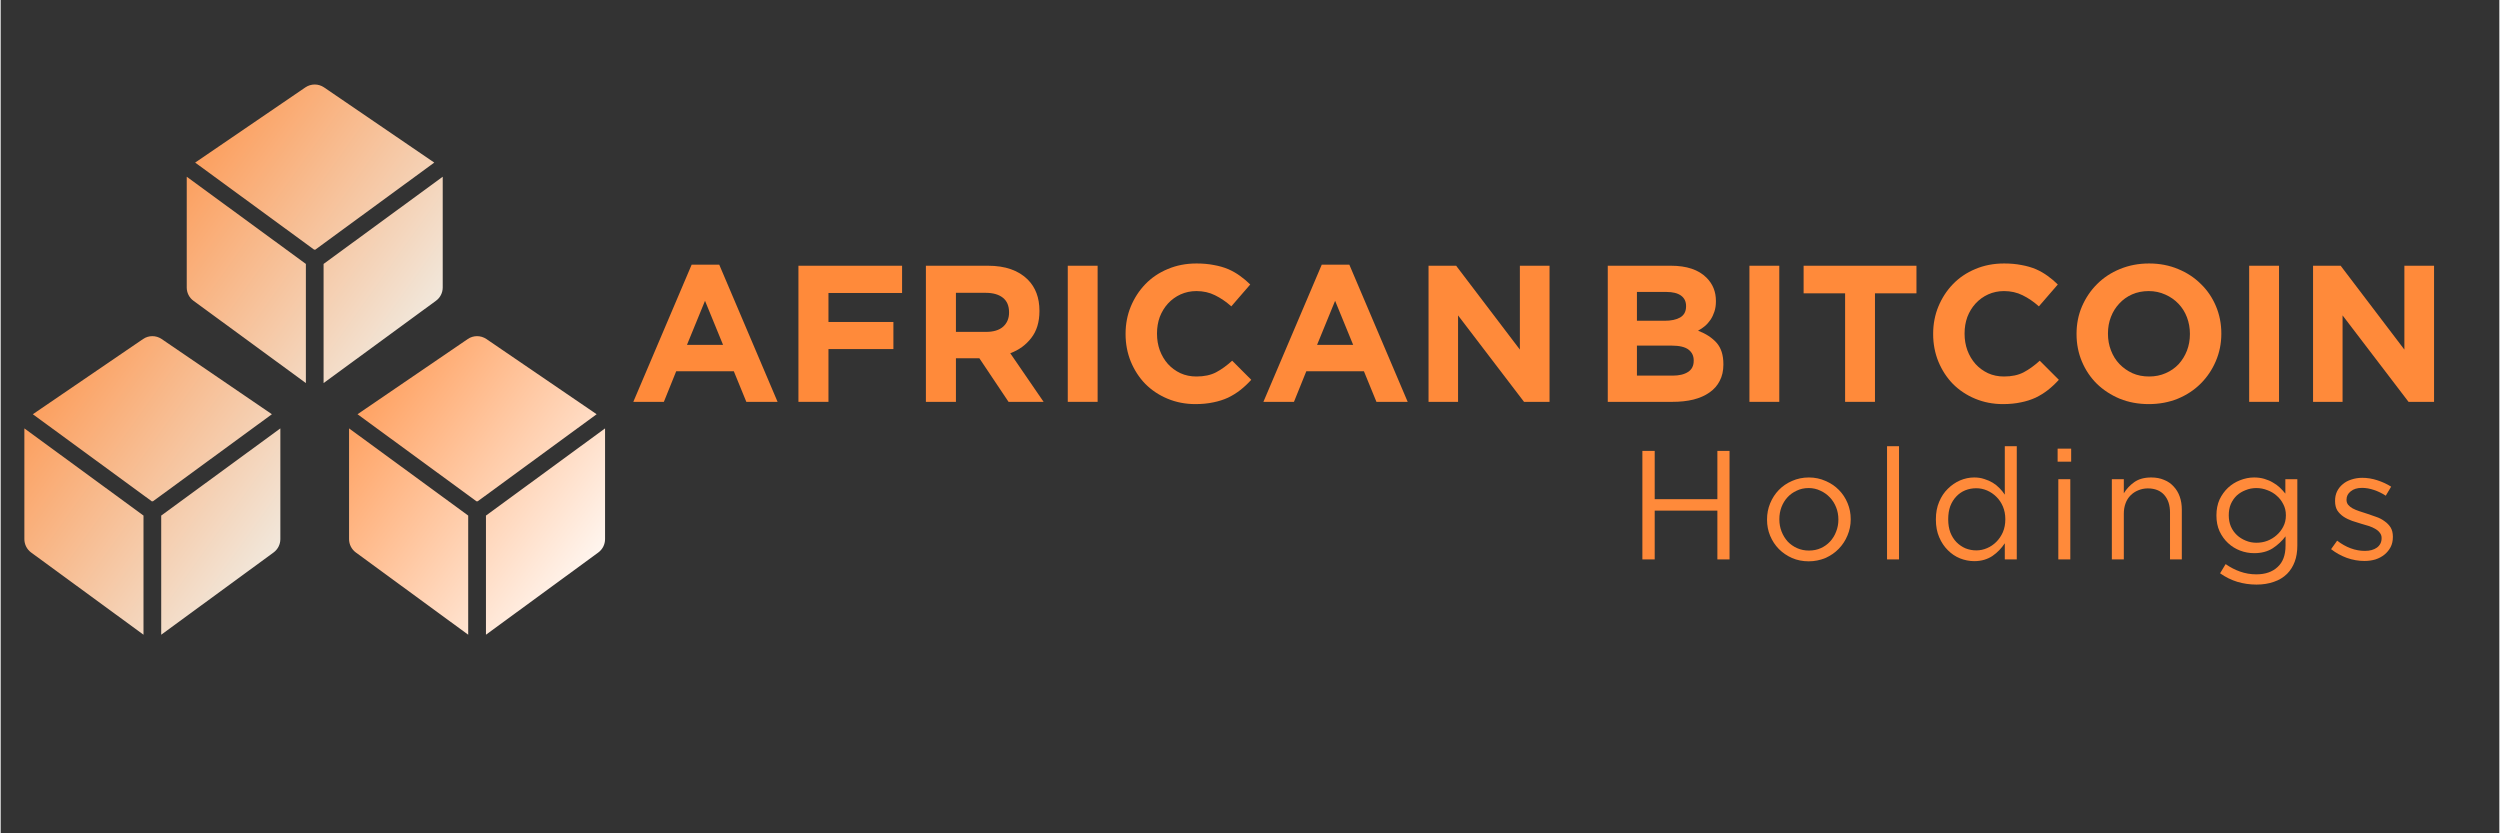 <svg xmlns="http://www.w3.org/2000/svg" xmlns:xlink="http://www.w3.org/1999/xlink" width="300" zoomAndPan="magnify" viewBox="0 0 224.88 75" height="100" preserveAspectRatio="xMidYMid meet" version="1.0"><rect x="0" y="0" width="224.88" height="75" fill="#333333" stroke="none"/><defs><g/><clipPath id="425b2cb096"><path d="M 2.133 30.164 L 25.371 30.164 L 25.371 57.152 L 2.133 57.152 Z M 2.133 30.164 " clip-rule="nonzero"/></clipPath><clipPath id="e0540bff26"><path d="M 12.855 57.125 L 2.738 49.723 C 2.359 49.441 2.133 48.996 2.133 48.523 L 2.133 38.555 L 12.855 46.402 Z M 14.449 57.125 L 24.562 49.723 C 24.945 49.441 25.172 48.996 25.172 48.523 L 25.172 38.555 L 14.449 46.402 Z M 12.816 30.512 L 2.895 37.281 L 13.617 45.129 L 13.652 45.102 L 13.688 45.129 L 24.41 37.281 L 14.488 30.512 C 13.984 30.168 13.32 30.168 12.816 30.512 Z M 12.816 30.512 " clip-rule="nonzero"/></clipPath><linearGradient x1="-46.332" gradientTransform="matrix(0.054, 0, 0, 0.054, 2.132, 30.255)" y1="63.364" x2="474.969" gradientUnits="userSpaceOnUse" y2="435.143" id="809519c1ce"><stop stop-opacity="1" stop-color="rgb(99.544%, 57.217%, 28.093%)" offset="0"/><stop stop-opacity="1" stop-color="rgb(99.521%, 57.368%, 28.355%)" offset="0.004"/><stop stop-opacity="1" stop-color="rgb(99.5%, 57.521%, 28.619%)" offset="0.008"/><stop stop-opacity="1" stop-color="rgb(99.477%, 57.674%, 28.882%)" offset="0.012"/><stop stop-opacity="1" stop-color="rgb(99.454%, 57.826%, 29.144%)" offset="0.016"/><stop stop-opacity="1" stop-color="rgb(99.431%, 57.979%, 29.407%)" offset="0.02"/><stop stop-opacity="1" stop-color="rgb(99.409%, 58.131%, 29.671%)" offset="0.023"/><stop stop-opacity="1" stop-color="rgb(99.387%, 58.282%, 29.933%)" offset="0.027"/><stop stop-opacity="1" stop-color="rgb(99.365%, 58.435%, 30.196%)" offset="0.031"/><stop stop-opacity="1" stop-color="rgb(99.342%, 58.588%, 30.458%)" offset="0.035"/><stop stop-opacity="1" stop-color="rgb(99.319%, 58.74%, 30.722%)" offset="0.039"/><stop stop-opacity="1" stop-color="rgb(99.297%, 58.893%, 30.984%)" offset="0.043"/><stop stop-opacity="1" stop-color="rgb(99.275%, 59.045%, 31.247%)" offset="0.047"/><stop stop-opacity="1" stop-color="rgb(99.252%, 59.196%, 31.509%)" offset="0.051"/><stop stop-opacity="1" stop-color="rgb(99.231%, 59.349%, 31.773%)" offset="0.055"/><stop stop-opacity="1" stop-color="rgb(99.208%, 59.502%, 32.036%)" offset="0.059"/><stop stop-opacity="1" stop-color="rgb(99.185%, 59.654%, 32.298%)" offset="0.062"/><stop stop-opacity="1" stop-color="rgb(99.162%, 59.807%, 32.561%)" offset="0.066"/><stop stop-opacity="1" stop-color="rgb(99.141%, 59.959%, 32.825%)" offset="0.07"/><stop stop-opacity="1" stop-color="rgb(99.118%, 60.112%, 33.087%)" offset="0.074"/><stop stop-opacity="1" stop-color="rgb(99.097%, 60.265%, 33.35%)" offset="0.078"/><stop stop-opacity="1" stop-color="rgb(99.074%, 60.416%, 33.612%)" offset="0.082"/><stop stop-opacity="1" stop-color="rgb(99.051%, 60.568%, 33.876%)" offset="0.086"/><stop stop-opacity="1" stop-color="rgb(99.028%, 60.721%, 34.138%)" offset="0.09"/><stop stop-opacity="1" stop-color="rgb(99.007%, 60.873%, 34.401%)" offset="0.094"/><stop stop-opacity="1" stop-color="rgb(98.984%, 61.026%, 34.663%)" offset="0.098"/><stop stop-opacity="1" stop-color="rgb(98.961%, 61.179%, 34.927%)" offset="0.102"/><stop stop-opacity="1" stop-color="rgb(98.938%, 61.33%, 35.19%)" offset="0.105"/><stop stop-opacity="1" stop-color="rgb(98.917%, 61.482%, 35.452%)" offset="0.109"/><stop stop-opacity="1" stop-color="rgb(98.894%, 61.635%, 35.715%)" offset="0.113"/><stop stop-opacity="1" stop-color="rgb(98.872%, 61.787%, 35.979%)" offset="0.117"/><stop stop-opacity="1" stop-color="rgb(98.849%, 61.94%, 36.241%)" offset="0.121"/><stop stop-opacity="1" stop-color="rgb(98.827%, 62.093%, 36.504%)" offset="0.125"/><stop stop-opacity="1" stop-color="rgb(98.804%, 62.244%, 36.766%)" offset="0.129"/><stop stop-opacity="1" stop-color="rgb(98.782%, 62.396%, 37.03%)" offset="0.133"/><stop stop-opacity="1" stop-color="rgb(98.759%, 62.549%, 37.292%)" offset="0.137"/><stop stop-opacity="1" stop-color="rgb(98.738%, 62.701%, 37.555%)" offset="0.141"/><stop stop-opacity="1" stop-color="rgb(98.715%, 62.854%, 37.817%)" offset="0.145"/><stop stop-opacity="1" stop-color="rgb(98.692%, 63.007%, 38.081%)" offset="0.148"/><stop stop-opacity="1" stop-color="rgb(98.669%, 63.158%, 38.344%)" offset="0.152"/><stop stop-opacity="1" stop-color="rgb(98.648%, 63.31%, 38.608%)" offset="0.156"/><stop stop-opacity="1" stop-color="rgb(98.625%, 63.463%, 38.87%)" offset="0.16"/><stop stop-opacity="1" stop-color="rgb(98.604%, 63.615%, 39.133%)" offset="0.164"/><stop stop-opacity="1" stop-color="rgb(98.581%, 63.768%, 39.395%)" offset="0.168"/><stop stop-opacity="1" stop-color="rgb(98.558%, 63.921%, 39.659%)" offset="0.172"/><stop stop-opacity="1" stop-color="rgb(98.535%, 64.072%, 39.922%)" offset="0.176"/><stop stop-opacity="1" stop-color="rgb(98.514%, 64.224%, 40.184%)" offset="0.18"/><stop stop-opacity="1" stop-color="rgb(98.491%, 64.377%, 40.446%)" offset="0.184"/><stop stop-opacity="1" stop-color="rgb(98.47%, 64.529%, 40.71%)" offset="0.188"/><stop stop-opacity="1" stop-color="rgb(98.447%, 64.682%, 40.973%)" offset="0.191"/><stop stop-opacity="1" stop-color="rgb(98.424%, 64.835%, 41.235%)" offset="0.195"/><stop stop-opacity="1" stop-color="rgb(98.401%, 64.987%, 41.498%)" offset="0.199"/><stop stop-opacity="1" stop-color="rgb(98.38%, 65.14%, 41.762%)" offset="0.203"/><stop stop-opacity="1" stop-color="rgb(98.357%, 65.291%, 42.024%)" offset="0.207"/><stop stop-opacity="1" stop-color="rgb(98.335%, 65.443%, 42.287%)" offset="0.211"/><stop stop-opacity="1" stop-color="rgb(98.312%, 65.596%, 42.549%)" offset="0.215"/><stop stop-opacity="1" stop-color="rgb(98.289%, 65.749%, 42.813%)" offset="0.219"/><stop stop-opacity="1" stop-color="rgb(98.267%, 65.901%, 43.076%)" offset="0.223"/><stop stop-opacity="1" stop-color="rgb(98.245%, 66.054%, 43.338%)" offset="0.227"/><stop stop-opacity="1" stop-color="rgb(98.222%, 66.205%, 43.6%)" offset="0.23"/><stop stop-opacity="1" stop-color="rgb(98.199%, 66.357%, 43.864%)" offset="0.234"/><stop stop-opacity="1" stop-color="rgb(98.177%, 66.51%, 44.127%)" offset="0.238"/><stop stop-opacity="1" stop-color="rgb(98.155%, 66.663%, 44.389%)" offset="0.242"/><stop stop-opacity="1" stop-color="rgb(98.132%, 66.815%, 44.652%)" offset="0.246"/><stop stop-opacity="1" stop-color="rgb(98.111%, 66.968%, 44.916%)" offset="0.25"/><stop stop-opacity="1" stop-color="rgb(98.088%, 67.119%, 45.178%)" offset="0.254"/><stop stop-opacity="1" stop-color="rgb(98.065%, 67.271%, 45.441%)" offset="0.258"/><stop stop-opacity="1" stop-color="rgb(98.042%, 67.424%, 45.703%)" offset="0.262"/><stop stop-opacity="1" stop-color="rgb(98.021%, 67.577%, 45.967%)" offset="0.266"/><stop stop-opacity="1" stop-color="rgb(97.998%, 67.729%, 46.23%)" offset="0.27"/><stop stop-opacity="1" stop-color="rgb(97.977%, 67.882%, 46.492%)" offset="0.273"/><stop stop-opacity="1" stop-color="rgb(97.954%, 68.033%, 46.754%)" offset="0.277"/><stop stop-opacity="1" stop-color="rgb(97.931%, 68.185%, 47.018%)" offset="0.281"/><stop stop-opacity="1" stop-color="rgb(97.908%, 68.338%, 47.281%)" offset="0.285"/><stop stop-opacity="1" stop-color="rgb(97.887%, 68.491%, 47.543%)" offset="0.289"/><stop stop-opacity="1" stop-color="rgb(97.864%, 68.643%, 47.806%)" offset="0.293"/><stop stop-opacity="1" stop-color="rgb(97.842%, 68.796%, 48.07%)" offset="0.297"/><stop stop-opacity="1" stop-color="rgb(97.82%, 68.947%, 48.332%)" offset="0.301"/><stop stop-opacity="1" stop-color="rgb(97.797%, 69.099%, 48.595%)" offset="0.305"/><stop stop-opacity="1" stop-color="rgb(97.774%, 69.252%, 48.857%)" offset="0.309"/><stop stop-opacity="1" stop-color="rgb(97.752%, 69.405%, 49.121%)" offset="0.312"/><stop stop-opacity="1" stop-color="rgb(97.729%, 69.557%, 49.384%)" offset="0.316"/><stop stop-opacity="1" stop-color="rgb(97.708%, 69.71%, 49.646%)" offset="0.32"/><stop stop-opacity="1" stop-color="rgb(97.685%, 69.861%, 49.908%)" offset="0.324"/><stop stop-opacity="1" stop-color="rgb(97.662%, 70.013%, 50.172%)" offset="0.328"/><stop stop-opacity="1" stop-color="rgb(97.639%, 70.166%, 50.435%)" offset="0.332"/><stop stop-opacity="1" stop-color="rgb(97.618%, 70.319%, 50.697%)" offset="0.336"/><stop stop-opacity="1" stop-color="rgb(97.595%, 70.471%, 50.96%)" offset="0.34"/><stop stop-opacity="1" stop-color="rgb(97.574%, 70.624%, 51.224%)" offset="0.344"/><stop stop-opacity="1" stop-color="rgb(97.551%, 70.776%, 51.486%)" offset="0.348"/><stop stop-opacity="1" stop-color="rgb(97.528%, 70.929%, 51.749%)" offset="0.352"/><stop stop-opacity="1" stop-color="rgb(97.505%, 71.08%, 52.011%)" offset="0.355"/><stop stop-opacity="1" stop-color="rgb(97.484%, 71.233%, 52.275%)" offset="0.359"/><stop stop-opacity="1" stop-color="rgb(97.461%, 71.385%, 52.538%)" offset="0.363"/><stop stop-opacity="1" stop-color="rgb(97.438%, 71.538%, 52.8%)" offset="0.367"/><stop stop-opacity="1" stop-color="rgb(97.415%, 71.69%, 53.062%)" offset="0.371"/><stop stop-opacity="1" stop-color="rgb(97.394%, 71.843%, 53.326%)" offset="0.375"/><stop stop-opacity="1" stop-color="rgb(97.371%, 71.994%, 53.589%)" offset="0.379"/><stop stop-opacity="1" stop-color="rgb(97.35%, 72.147%, 53.851%)" offset="0.383"/><stop stop-opacity="1" stop-color="rgb(97.327%, 72.299%, 54.114%)" offset="0.387"/><stop stop-opacity="1" stop-color="rgb(97.304%, 72.452%, 54.378%)" offset="0.391"/><stop stop-opacity="1" stop-color="rgb(97.281%, 72.604%, 54.64%)" offset="0.395"/><stop stop-opacity="1" stop-color="rgb(97.26%, 72.757%, 54.903%)" offset="0.398"/><stop stop-opacity="1" stop-color="rgb(97.237%, 72.908%, 55.165%)" offset="0.402"/><stop stop-opacity="1" stop-color="rgb(97.215%, 73.061%, 55.429%)" offset="0.406"/><stop stop-opacity="1" stop-color="rgb(97.192%, 73.213%, 55.692%)" offset="0.41"/><stop stop-opacity="1" stop-color="rgb(97.169%, 73.366%, 55.954%)" offset="0.414"/><stop stop-opacity="1" stop-color="rgb(97.147%, 73.518%, 56.216%)" offset="0.418"/><stop stop-opacity="1" stop-color="rgb(97.125%, 73.671%, 56.48%)" offset="0.422"/><stop stop-opacity="1" stop-color="rgb(97.102%, 73.822%, 56.743%)" offset="0.426"/><stop stop-opacity="1" stop-color="rgb(97.081%, 73.975%, 57.005%)" offset="0.43"/><stop stop-opacity="1" stop-color="rgb(97.058%, 74.127%, 57.268%)" offset="0.434"/><stop stop-opacity="1" stop-color="rgb(97.035%, 74.28%, 57.532%)" offset="0.438"/><stop stop-opacity="1" stop-color="rgb(97.012%, 74.432%, 57.794%)" offset="0.441"/><stop stop-opacity="1" stop-color="rgb(96.991%, 74.585%, 58.057%)" offset="0.445"/><stop stop-opacity="1" stop-color="rgb(96.968%, 74.736%, 58.319%)" offset="0.449"/><stop stop-opacity="1" stop-color="rgb(96.947%, 74.889%, 58.583%)" offset="0.453"/><stop stop-opacity="1" stop-color="rgb(96.924%, 75.041%, 58.846%)" offset="0.457"/><stop stop-opacity="1" stop-color="rgb(96.901%, 75.194%, 59.108%)" offset="0.461"/><stop stop-opacity="1" stop-color="rgb(96.878%, 75.346%, 59.37%)" offset="0.465"/><stop stop-opacity="1" stop-color="rgb(96.857%, 75.499%, 59.634%)" offset="0.469"/><stop stop-opacity="1" stop-color="rgb(96.834%, 75.652%, 59.897%)" offset="0.473"/><stop stop-opacity="1" stop-color="rgb(96.811%, 75.804%, 60.159%)" offset="0.477"/><stop stop-opacity="1" stop-color="rgb(96.788%, 75.955%, 60.422%)" offset="0.48"/><stop stop-opacity="1" stop-color="rgb(96.767%, 76.108%, 60.686%)" offset="0.484"/><stop stop-opacity="1" stop-color="rgb(96.744%, 76.26%, 60.948%)" offset="0.488"/><stop stop-opacity="1" stop-color="rgb(96.722%, 76.413%, 61.211%)" offset="0.492"/><stop stop-opacity="1" stop-color="rgb(96.7%, 76.566%, 61.473%)" offset="0.496"/><stop stop-opacity="1" stop-color="rgb(96.677%, 76.718%, 61.737%)" offset="0.5"/><stop stop-opacity="1" stop-color="rgb(96.654%, 76.869%, 62%)" offset="0.504"/><stop stop-opacity="1" stop-color="rgb(96.632%, 77.022%, 62.262%)" offset="0.508"/><stop stop-opacity="1" stop-color="rgb(96.609%, 77.174%, 62.524%)" offset="0.512"/><stop stop-opacity="1" stop-color="rgb(96.588%, 77.327%, 62.788%)" offset="0.516"/><stop stop-opacity="1" stop-color="rgb(96.565%, 77.48%, 63.051%)" offset="0.52"/><stop stop-opacity="1" stop-color="rgb(96.542%, 77.632%, 63.313%)" offset="0.523"/><stop stop-opacity="1" stop-color="rgb(96.519%, 77.783%, 63.576%)" offset="0.527"/><stop stop-opacity="1" stop-color="rgb(96.498%, 77.936%, 63.84%)" offset="0.531"/><stop stop-opacity="1" stop-color="rgb(96.475%, 78.088%, 64.102%)" offset="0.535"/><stop stop-opacity="1" stop-color="rgb(96.454%, 78.241%, 64.365%)" offset="0.539"/><stop stop-opacity="1" stop-color="rgb(96.431%, 78.394%, 64.627%)" offset="0.543"/><stop stop-opacity="1" stop-color="rgb(96.408%, 78.546%, 64.891%)" offset="0.547"/><stop stop-opacity="1" stop-color="rgb(96.385%, 78.697%, 65.154%)" offset="0.551"/><stop stop-opacity="1" stop-color="rgb(96.364%, 78.85%, 65.416%)" offset="0.555"/><stop stop-opacity="1" stop-color="rgb(96.341%, 79.002%, 65.678%)" offset="0.559"/><stop stop-opacity="1" stop-color="rgb(96.32%, 79.155%, 65.942%)" offset="0.562"/><stop stop-opacity="1" stop-color="rgb(96.297%, 79.308%, 66.205%)" offset="0.566"/><stop stop-opacity="1" stop-color="rgb(96.274%, 79.46%, 66.467%)" offset="0.57"/><stop stop-opacity="1" stop-color="rgb(96.251%, 79.611%, 66.73%)" offset="0.574"/><stop stop-opacity="1" stop-color="rgb(96.23%, 79.764%, 66.994%)" offset="0.578"/><stop stop-opacity="1" stop-color="rgb(96.207%, 79.916%, 67.256%)" offset="0.582"/><stop stop-opacity="1" stop-color="rgb(96.185%, 80.069%, 67.519%)" offset="0.586"/><stop stop-opacity="1" stop-color="rgb(96.162%, 80.222%, 67.781%)" offset="0.59"/><stop stop-opacity="1" stop-color="rgb(96.14%, 80.374%, 68.045%)" offset="0.594"/><stop stop-opacity="1" stop-color="rgb(96.117%, 80.525%, 68.307%)" offset="0.598"/><stop stop-opacity="1" stop-color="rgb(96.095%, 80.678%, 68.57%)" offset="0.602"/><stop stop-opacity="1" stop-color="rgb(96.072%, 80.83%, 68.832%)" offset="0.605"/><stop stop-opacity="1" stop-color="rgb(96.049%, 80.983%, 69.096%)" offset="0.609"/><stop stop-opacity="1" stop-color="rgb(96.027%, 81.136%, 69.359%)" offset="0.613"/><stop stop-opacity="1" stop-color="rgb(96.005%, 81.288%, 69.621%)" offset="0.617"/><stop stop-opacity="1" stop-color="rgb(95.982%, 81.441%, 69.884%)" offset="0.621"/><stop stop-opacity="1" stop-color="rgb(95.961%, 81.593%, 70.148%)" offset="0.625"/><stop stop-opacity="1" stop-color="rgb(95.938%, 81.744%, 70.41%)" offset="0.629"/><stop stop-opacity="1" stop-color="rgb(95.915%, 81.897%, 70.674%)" offset="0.633"/><stop stop-opacity="1" stop-color="rgb(95.892%, 82.05%, 70.937%)" offset="0.637"/><stop stop-opacity="1" stop-color="rgb(95.871%, 82.202%, 71.199%)" offset="0.641"/><stop stop-opacity="1" stop-color="rgb(95.848%, 82.355%, 71.461%)" offset="0.645"/><stop stop-opacity="1" stop-color="rgb(95.827%, 82.507%, 71.725%)" offset="0.648"/><stop stop-opacity="1" stop-color="rgb(95.804%, 82.658%, 71.988%)" offset="0.652"/><stop stop-opacity="1" stop-color="rgb(95.781%, 82.811%, 72.25%)" offset="0.656"/><stop stop-opacity="1" stop-color="rgb(95.758%, 82.964%, 72.513%)" offset="0.66"/><stop stop-opacity="1" stop-color="rgb(95.737%, 83.116%, 72.777%)" offset="0.664"/><stop stop-opacity="1" stop-color="rgb(95.714%, 83.269%, 73.039%)" offset="0.668"/><stop stop-opacity="1" stop-color="rgb(95.692%, 83.421%, 73.302%)" offset="0.672"/><stop stop-opacity="1" stop-color="rgb(95.67%, 83.572%, 73.564%)" offset="0.676"/><stop stop-opacity="1" stop-color="rgb(95.647%, 83.725%, 73.828%)" offset="0.68"/><stop stop-opacity="1" stop-color="rgb(95.624%, 83.878%, 74.091%)" offset="0.684"/><stop stop-opacity="1" stop-color="rgb(95.602%, 84.03%, 74.353%)" offset="0.688"/><stop stop-opacity="1" stop-color="rgb(95.58%, 84.183%, 74.615%)" offset="0.691"/><stop stop-opacity="1" stop-color="rgb(95.558%, 84.335%, 74.879%)" offset="0.695"/><stop stop-opacity="1" stop-color="rgb(95.535%, 84.486%, 75.142%)" offset="0.699"/><stop stop-opacity="1" stop-color="rgb(95.512%, 84.639%, 75.404%)" offset="0.703"/><stop stop-opacity="1" stop-color="rgb(95.49%, 84.792%, 75.667%)" offset="0.707"/><stop stop-opacity="1" stop-color="rgb(95.468%, 84.944%, 75.931%)" offset="0.711"/><stop stop-opacity="1" stop-color="rgb(95.445%, 85.097%, 76.193%)" offset="0.715"/><stop stop-opacity="1" stop-color="rgb(95.424%, 85.249%, 76.456%)" offset="0.719"/><stop stop-opacity="1" stop-color="rgb(95.401%, 85.4%, 76.718%)" offset="0.723"/><stop stop-opacity="1" stop-color="rgb(95.378%, 85.553%, 76.982%)" offset="0.727"/><stop stop-opacity="1" stop-color="rgb(95.355%, 85.706%, 77.245%)" offset="0.73"/><stop stop-opacity="1" stop-color="rgb(95.334%, 85.858%, 77.507%)" offset="0.734"/><stop stop-opacity="1" stop-color="rgb(95.311%, 86.011%, 77.769%)" offset="0.738"/><stop stop-opacity="1" stop-color="rgb(95.288%, 86.163%, 78.033%)" offset="0.742"/><stop stop-opacity="1" stop-color="rgb(95.265%, 86.316%, 78.296%)" offset="0.746"/><stop stop-opacity="1" stop-color="rgb(95.244%, 86.469%, 78.558%)" offset="0.75"/><stop stop-opacity="1" stop-color="rgb(95.221%, 86.62%, 78.821%)" offset="0.754"/><stop stop-opacity="1" stop-color="rgb(95.2%, 86.772%, 79.085%)" offset="0.758"/><stop stop-opacity="1" stop-color="rgb(95.177%, 86.925%, 79.347%)" offset="0.762"/><stop stop-opacity="1" stop-color="rgb(95.154%, 87.077%, 79.61%)" offset="0.766"/><stop stop-opacity="1" stop-color="rgb(95.131%, 87.23%, 79.872%)" offset="0.77"/><stop stop-opacity="1" stop-color="rgb(95.11%, 87.383%, 80.136%)" offset="0.773"/><stop stop-opacity="1" stop-color="rgb(95.087%, 87.534%, 80.399%)" offset="0.777"/><stop stop-opacity="1" stop-color="rgb(95.065%, 87.686%, 80.661%)" offset="0.781"/><stop stop-opacity="1" stop-color="rgb(95.042%, 87.839%, 80.923%)" offset="0.785"/><stop stop-opacity="1" stop-color="rgb(95.02%, 87.991%, 81.187%)" offset="0.789"/><stop stop-opacity="1" stop-color="rgb(94.997%, 88.144%, 81.45%)" offset="0.793"/><stop stop-opacity="1" stop-color="rgb(94.975%, 88.297%, 81.712%)" offset="0.797"/><stop stop-opacity="1" stop-color="rgb(94.952%, 88.448%, 81.975%)" offset="0.801"/><stop stop-opacity="1" stop-color="rgb(94.931%, 88.6%, 82.239%)" offset="0.805"/><stop stop-opacity="1" stop-color="rgb(94.908%, 88.753%, 82.501%)" offset="0.809"/><stop stop-opacity="1" stop-color="rgb(94.885%, 88.905%, 82.764%)" offset="0.812"/><stop stop-opacity="1" stop-color="rgb(94.862%, 89.058%, 83.026%)" offset="0.816"/><stop stop-opacity="1" stop-color="rgb(94.841%, 89.211%, 83.29%)" offset="0.82"/><stop stop-opacity="1" stop-color="rgb(94.818%, 89.362%, 83.553%)" offset="0.824"/><stop stop-opacity="1" stop-color="rgb(94.797%, 89.514%, 83.815%)" offset="0.828"/><stop stop-opacity="1" stop-color="rgb(94.774%, 89.667%, 84.077%)" offset="0.832"/><stop stop-opacity="1" stop-color="rgb(94.751%, 89.819%, 84.341%)" offset="0.836"/><stop stop-opacity="1" stop-color="rgb(94.728%, 89.972%, 84.604%)" offset="0.84"/><stop stop-opacity="1" stop-color="rgb(94.707%, 90.125%, 84.866%)" offset="0.844"/><stop stop-opacity="1" stop-color="rgb(94.684%, 90.276%, 85.129%)" offset="0.848"/><stop stop-opacity="1" stop-color="rgb(94.662%, 90.428%, 85.393%)" offset="0.852"/><stop stop-opacity="1" stop-color="rgb(94.64%, 90.581%, 85.655%)" offset="0.855"/><stop stop-opacity="1" stop-color="rgb(94.617%, 90.733%, 85.918%)" offset="0.859"/><stop stop-opacity="1" stop-color="rgb(94.594%, 90.886%, 86.18%)" offset="0.863"/><stop stop-opacity="1" stop-color="rgb(94.572%, 91.039%, 86.444%)" offset="0.867"/><stop stop-opacity="1" stop-color="rgb(94.55%, 91.19%, 86.707%)" offset="0.871"/><stop stop-opacity="1" stop-color="rgb(94.527%, 91.342%, 86.969%)" offset="0.875"/><stop stop-opacity="1" stop-color="rgb(94.504%, 91.495%, 87.231%)" offset="0.879"/><stop stop-opacity="1" stop-color="rgb(94.482%, 91.647%, 87.495%)" offset="0.883"/><stop stop-opacity="1" stop-color="rgb(94.46%, 91.8%, 87.758%)" offset="0.887"/><stop stop-opacity="1" stop-color="rgb(94.438%, 91.953%, 88.02%)" offset="0.891"/><stop stop-opacity="1" stop-color="rgb(94.415%, 92.105%, 88.283%)" offset="0.895"/><stop stop-opacity="1" stop-color="rgb(94.392%, 92.258%, 88.547%)" offset="0.898"/><stop stop-opacity="1" stop-color="rgb(94.37%, 92.409%, 88.809%)" offset="0.902"/><stop stop-opacity="1" stop-color="rgb(94.348%, 92.561%, 89.072%)" offset="0.906"/><stop stop-opacity="1" stop-color="rgb(94.325%, 92.714%, 89.334%)" offset="0.91"/><stop stop-opacity="1" stop-color="rgb(94.304%, 92.867%, 89.598%)" offset="0.914"/><stop stop-opacity="1" stop-color="rgb(94.281%, 93.019%, 89.861%)" offset="0.918"/><stop stop-opacity="1" stop-color="rgb(94.258%, 93.172%, 90.123%)" offset="0.922"/><stop stop-opacity="1" stop-color="rgb(94.235%, 93.323%, 90.385%)" offset="0.926"/><stop stop-opacity="1" stop-color="rgb(94.214%, 93.475%, 90.649%)" offset="0.93"/><stop stop-opacity="1" stop-color="rgb(94.191%, 93.628%, 90.912%)" offset="0.934"/><stop stop-opacity="1" stop-color="rgb(94.17%, 93.781%, 91.174%)" offset="0.938"/><stop stop-opacity="1" stop-color="rgb(94.147%, 93.933%, 91.437%)" offset="0.941"/><stop stop-opacity="1" stop-color="rgb(94.124%, 94.086%, 91.701%)" offset="0.945"/><stop stop-opacity="1" stop-color="rgb(94.121%, 94.102%, 91.73%)" offset="0.953"/><stop stop-opacity="1" stop-color="rgb(94.119%, 94.119%, 91.759%)" offset="0.969"/><stop stop-opacity="1" stop-color="rgb(94.119%, 94.119%, 91.759%)" offset="1"/></linearGradient><clipPath id="1ca30b6919"><path d="M 16.746 7.516 L 39.98 7.516 L 39.98 34.5 L 16.746 34.5 Z M 16.746 7.516 " clip-rule="nonzero"/></clipPath><clipPath id="603d0c23bd"><path d="M 27.469 34.477 L 17.352 27.07 C 16.969 26.793 16.746 26.348 16.746 25.875 L 16.746 15.906 L 27.469 23.754 Z M 29.062 34.477 L 39.176 27.07 C 39.559 26.793 39.785 26.348 39.785 25.875 L 39.785 15.906 L 29.062 23.754 Z M 27.426 7.863 L 17.504 14.633 L 28.227 22.48 L 28.266 22.453 L 28.301 22.48 L 39.023 14.633 L 29.102 7.863 C 28.598 7.52 27.934 7.52 27.426 7.863 Z M 27.426 7.863 " clip-rule="nonzero"/></clipPath><linearGradient x1="-46.332" gradientTransform="matrix(0.054, 0, 0, 0.054, 16.745, 7.605)" y1="63.363" x2="474.969" gradientUnits="userSpaceOnUse" y2="435.143" id="1aeafec9b0"><stop stop-opacity="1" stop-color="rgb(99.544%, 57.217%, 28.093%)" offset="0"/><stop stop-opacity="1" stop-color="rgb(99.521%, 57.368%, 28.355%)" offset="0.004"/><stop stop-opacity="1" stop-color="rgb(99.5%, 57.521%, 28.619%)" offset="0.008"/><stop stop-opacity="1" stop-color="rgb(99.477%, 57.674%, 28.882%)" offset="0.012"/><stop stop-opacity="1" stop-color="rgb(99.454%, 57.826%, 29.144%)" offset="0.016"/><stop stop-opacity="1" stop-color="rgb(99.431%, 57.979%, 29.407%)" offset="0.02"/><stop stop-opacity="1" stop-color="rgb(99.409%, 58.131%, 29.671%)" offset="0.023"/><stop stop-opacity="1" stop-color="rgb(99.387%, 58.282%, 29.933%)" offset="0.027"/><stop stop-opacity="1" stop-color="rgb(99.365%, 58.435%, 30.196%)" offset="0.031"/><stop stop-opacity="1" stop-color="rgb(99.342%, 58.588%, 30.458%)" offset="0.035"/><stop stop-opacity="1" stop-color="rgb(99.319%, 58.74%, 30.722%)" offset="0.039"/><stop stop-opacity="1" stop-color="rgb(99.297%, 58.893%, 30.984%)" offset="0.043"/><stop stop-opacity="1" stop-color="rgb(99.275%, 59.045%, 31.247%)" offset="0.047"/><stop stop-opacity="1" stop-color="rgb(99.252%, 59.196%, 31.509%)" offset="0.051"/><stop stop-opacity="1" stop-color="rgb(99.231%, 59.349%, 31.773%)" offset="0.055"/><stop stop-opacity="1" stop-color="rgb(99.208%, 59.502%, 32.036%)" offset="0.059"/><stop stop-opacity="1" stop-color="rgb(99.185%, 59.654%, 32.298%)" offset="0.062"/><stop stop-opacity="1" stop-color="rgb(99.162%, 59.807%, 32.561%)" offset="0.066"/><stop stop-opacity="1" stop-color="rgb(99.141%, 59.959%, 32.825%)" offset="0.07"/><stop stop-opacity="1" stop-color="rgb(99.118%, 60.112%, 33.087%)" offset="0.074"/><stop stop-opacity="1" stop-color="rgb(99.097%, 60.265%, 33.35%)" offset="0.078"/><stop stop-opacity="1" stop-color="rgb(99.074%, 60.416%, 33.612%)" offset="0.082"/><stop stop-opacity="1" stop-color="rgb(99.051%, 60.568%, 33.876%)" offset="0.086"/><stop stop-opacity="1" stop-color="rgb(99.028%, 60.721%, 34.138%)" offset="0.09"/><stop stop-opacity="1" stop-color="rgb(99.007%, 60.873%, 34.401%)" offset="0.094"/><stop stop-opacity="1" stop-color="rgb(98.984%, 61.026%, 34.663%)" offset="0.098"/><stop stop-opacity="1" stop-color="rgb(98.961%, 61.179%, 34.927%)" offset="0.102"/><stop stop-opacity="1" stop-color="rgb(98.938%, 61.33%, 35.19%)" offset="0.105"/><stop stop-opacity="1" stop-color="rgb(98.917%, 61.482%, 35.452%)" offset="0.109"/><stop stop-opacity="1" stop-color="rgb(98.894%, 61.635%, 35.715%)" offset="0.113"/><stop stop-opacity="1" stop-color="rgb(98.872%, 61.787%, 35.979%)" offset="0.117"/><stop stop-opacity="1" stop-color="rgb(98.849%, 61.94%, 36.241%)" offset="0.121"/><stop stop-opacity="1" stop-color="rgb(98.827%, 62.093%, 36.504%)" offset="0.125"/><stop stop-opacity="1" stop-color="rgb(98.804%, 62.244%, 36.766%)" offset="0.129"/><stop stop-opacity="1" stop-color="rgb(98.782%, 62.396%, 37.03%)" offset="0.133"/><stop stop-opacity="1" stop-color="rgb(98.759%, 62.549%, 37.292%)" offset="0.137"/><stop stop-opacity="1" stop-color="rgb(98.738%, 62.701%, 37.555%)" offset="0.141"/><stop stop-opacity="1" stop-color="rgb(98.715%, 62.854%, 37.817%)" offset="0.145"/><stop stop-opacity="1" stop-color="rgb(98.692%, 63.007%, 38.081%)" offset="0.148"/><stop stop-opacity="1" stop-color="rgb(98.669%, 63.158%, 38.344%)" offset="0.152"/><stop stop-opacity="1" stop-color="rgb(98.648%, 63.31%, 38.608%)" offset="0.156"/><stop stop-opacity="1" stop-color="rgb(98.625%, 63.463%, 38.87%)" offset="0.16"/><stop stop-opacity="1" stop-color="rgb(98.604%, 63.615%, 39.133%)" offset="0.164"/><stop stop-opacity="1" stop-color="rgb(98.581%, 63.768%, 39.395%)" offset="0.168"/><stop stop-opacity="1" stop-color="rgb(98.558%, 63.921%, 39.659%)" offset="0.172"/><stop stop-opacity="1" stop-color="rgb(98.535%, 64.072%, 39.922%)" offset="0.176"/><stop stop-opacity="1" stop-color="rgb(98.514%, 64.224%, 40.184%)" offset="0.18"/><stop stop-opacity="1" stop-color="rgb(98.491%, 64.377%, 40.446%)" offset="0.184"/><stop stop-opacity="1" stop-color="rgb(98.47%, 64.529%, 40.71%)" offset="0.188"/><stop stop-opacity="1" stop-color="rgb(98.447%, 64.682%, 40.973%)" offset="0.191"/><stop stop-opacity="1" stop-color="rgb(98.424%, 64.835%, 41.235%)" offset="0.195"/><stop stop-opacity="1" stop-color="rgb(98.401%, 64.986%, 41.498%)" offset="0.199"/><stop stop-opacity="1" stop-color="rgb(98.38%, 65.138%, 41.762%)" offset="0.203"/><stop stop-opacity="1" stop-color="rgb(98.357%, 65.291%, 42.024%)" offset="0.207"/><stop stop-opacity="1" stop-color="rgb(98.335%, 65.443%, 42.287%)" offset="0.211"/><stop stop-opacity="1" stop-color="rgb(98.312%, 65.596%, 42.549%)" offset="0.215"/><stop stop-opacity="1" stop-color="rgb(98.289%, 65.749%, 42.813%)" offset="0.219"/><stop stop-opacity="1" stop-color="rgb(98.267%, 65.901%, 43.076%)" offset="0.223"/><stop stop-opacity="1" stop-color="rgb(98.245%, 66.054%, 43.338%)" offset="0.227"/><stop stop-opacity="1" stop-color="rgb(98.222%, 66.205%, 43.6%)" offset="0.23"/><stop stop-opacity="1" stop-color="rgb(98.199%, 66.357%, 43.864%)" offset="0.234"/><stop stop-opacity="1" stop-color="rgb(98.177%, 66.51%, 44.127%)" offset="0.238"/><stop stop-opacity="1" stop-color="rgb(98.155%, 66.663%, 44.389%)" offset="0.242"/><stop stop-opacity="1" stop-color="rgb(98.132%, 66.815%, 44.652%)" offset="0.246"/><stop stop-opacity="1" stop-color="rgb(98.111%, 66.968%, 44.916%)" offset="0.25"/><stop stop-opacity="1" stop-color="rgb(98.088%, 67.119%, 45.178%)" offset="0.254"/><stop stop-opacity="1" stop-color="rgb(98.065%, 67.271%, 45.441%)" offset="0.258"/><stop stop-opacity="1" stop-color="rgb(98.042%, 67.424%, 45.703%)" offset="0.262"/><stop stop-opacity="1" stop-color="rgb(98.021%, 67.577%, 45.967%)" offset="0.266"/><stop stop-opacity="1" stop-color="rgb(97.998%, 67.729%, 46.23%)" offset="0.27"/><stop stop-opacity="1" stop-color="rgb(97.977%, 67.882%, 46.492%)" offset="0.273"/><stop stop-opacity="1" stop-color="rgb(97.954%, 68.033%, 46.754%)" offset="0.277"/><stop stop-opacity="1" stop-color="rgb(97.931%, 68.185%, 47.018%)" offset="0.281"/><stop stop-opacity="1" stop-color="rgb(97.908%, 68.338%, 47.281%)" offset="0.285"/><stop stop-opacity="1" stop-color="rgb(97.887%, 68.491%, 47.543%)" offset="0.289"/><stop stop-opacity="1" stop-color="rgb(97.864%, 68.643%, 47.806%)" offset="0.293"/><stop stop-opacity="1" stop-color="rgb(97.842%, 68.796%, 48.07%)" offset="0.297"/><stop stop-opacity="1" stop-color="rgb(97.82%, 68.947%, 48.332%)" offset="0.301"/><stop stop-opacity="1" stop-color="rgb(97.797%, 69.099%, 48.595%)" offset="0.305"/><stop stop-opacity="1" stop-color="rgb(97.774%, 69.252%, 48.857%)" offset="0.309"/><stop stop-opacity="1" stop-color="rgb(97.752%, 69.405%, 49.121%)" offset="0.312"/><stop stop-opacity="1" stop-color="rgb(97.729%, 69.557%, 49.384%)" offset="0.316"/><stop stop-opacity="1" stop-color="rgb(97.708%, 69.71%, 49.646%)" offset="0.32"/><stop stop-opacity="1" stop-color="rgb(97.685%, 69.861%, 49.908%)" offset="0.324"/><stop stop-opacity="1" stop-color="rgb(97.662%, 70.013%, 50.172%)" offset="0.328"/><stop stop-opacity="1" stop-color="rgb(97.639%, 70.166%, 50.435%)" offset="0.332"/><stop stop-opacity="1" stop-color="rgb(97.618%, 70.319%, 50.697%)" offset="0.336"/><stop stop-opacity="1" stop-color="rgb(97.595%, 70.471%, 50.96%)" offset="0.34"/><stop stop-opacity="1" stop-color="rgb(97.574%, 70.624%, 51.224%)" offset="0.344"/><stop stop-opacity="1" stop-color="rgb(97.551%, 70.776%, 51.486%)" offset="0.348"/><stop stop-opacity="1" stop-color="rgb(97.528%, 70.929%, 51.749%)" offset="0.352"/><stop stop-opacity="1" stop-color="rgb(97.505%, 71.08%, 52.011%)" offset="0.355"/><stop stop-opacity="1" stop-color="rgb(97.484%, 71.233%, 52.275%)" offset="0.359"/><stop stop-opacity="1" stop-color="rgb(97.461%, 71.385%, 52.538%)" offset="0.363"/><stop stop-opacity="1" stop-color="rgb(97.438%, 71.538%, 52.8%)" offset="0.367"/><stop stop-opacity="1" stop-color="rgb(97.415%, 71.69%, 53.062%)" offset="0.371"/><stop stop-opacity="1" stop-color="rgb(97.394%, 71.843%, 53.326%)" offset="0.375"/><stop stop-opacity="1" stop-color="rgb(97.371%, 71.994%, 53.589%)" offset="0.379"/><stop stop-opacity="1" stop-color="rgb(97.35%, 72.147%, 53.851%)" offset="0.383"/><stop stop-opacity="1" stop-color="rgb(97.327%, 72.299%, 54.114%)" offset="0.387"/><stop stop-opacity="1" stop-color="rgb(97.304%, 72.452%, 54.378%)" offset="0.391"/><stop stop-opacity="1" stop-color="rgb(97.281%, 72.604%, 54.64%)" offset="0.395"/><stop stop-opacity="1" stop-color="rgb(97.26%, 72.757%, 54.903%)" offset="0.398"/><stop stop-opacity="1" stop-color="rgb(97.237%, 72.908%, 55.165%)" offset="0.402"/><stop stop-opacity="1" stop-color="rgb(97.215%, 73.061%, 55.429%)" offset="0.406"/><stop stop-opacity="1" stop-color="rgb(97.192%, 73.213%, 55.692%)" offset="0.41"/><stop stop-opacity="1" stop-color="rgb(97.169%, 73.366%, 55.954%)" offset="0.414"/><stop stop-opacity="1" stop-color="rgb(97.147%, 73.518%, 56.216%)" offset="0.418"/><stop stop-opacity="1" stop-color="rgb(97.125%, 73.671%, 56.48%)" offset="0.422"/><stop stop-opacity="1" stop-color="rgb(97.102%, 73.822%, 56.743%)" offset="0.426"/><stop stop-opacity="1" stop-color="rgb(97.081%, 73.975%, 57.005%)" offset="0.43"/><stop stop-opacity="1" stop-color="rgb(97.058%, 74.127%, 57.268%)" offset="0.434"/><stop stop-opacity="1" stop-color="rgb(97.035%, 74.28%, 57.532%)" offset="0.438"/><stop stop-opacity="1" stop-color="rgb(97.012%, 74.432%, 57.794%)" offset="0.441"/><stop stop-opacity="1" stop-color="rgb(96.991%, 74.585%, 58.057%)" offset="0.445"/><stop stop-opacity="1" stop-color="rgb(96.968%, 74.736%, 58.319%)" offset="0.449"/><stop stop-opacity="1" stop-color="rgb(96.947%, 74.889%, 58.583%)" offset="0.453"/><stop stop-opacity="1" stop-color="rgb(96.924%, 75.041%, 58.846%)" offset="0.457"/><stop stop-opacity="1" stop-color="rgb(96.901%, 75.194%, 59.108%)" offset="0.461"/><stop stop-opacity="1" stop-color="rgb(96.878%, 75.346%, 59.37%)" offset="0.465"/><stop stop-opacity="1" stop-color="rgb(96.857%, 75.499%, 59.634%)" offset="0.469"/><stop stop-opacity="1" stop-color="rgb(96.834%, 75.652%, 59.897%)" offset="0.473"/><stop stop-opacity="1" stop-color="rgb(96.811%, 75.804%, 60.159%)" offset="0.477"/><stop stop-opacity="1" stop-color="rgb(96.788%, 75.955%, 60.422%)" offset="0.48"/><stop stop-opacity="1" stop-color="rgb(96.767%, 76.108%, 60.686%)" offset="0.484"/><stop stop-opacity="1" stop-color="rgb(96.744%, 76.26%, 60.948%)" offset="0.488"/><stop stop-opacity="1" stop-color="rgb(96.722%, 76.413%, 61.211%)" offset="0.492"/><stop stop-opacity="1" stop-color="rgb(96.7%, 76.566%, 61.473%)" offset="0.496"/><stop stop-opacity="1" stop-color="rgb(96.677%, 76.718%, 61.737%)" offset="0.5"/><stop stop-opacity="1" stop-color="rgb(96.654%, 76.869%, 62%)" offset="0.504"/><stop stop-opacity="1" stop-color="rgb(96.632%, 77.022%, 62.262%)" offset="0.508"/><stop stop-opacity="1" stop-color="rgb(96.609%, 77.174%, 62.524%)" offset="0.512"/><stop stop-opacity="1" stop-color="rgb(96.588%, 77.327%, 62.788%)" offset="0.516"/><stop stop-opacity="1" stop-color="rgb(96.565%, 77.48%, 63.051%)" offset="0.52"/><stop stop-opacity="1" stop-color="rgb(96.542%, 77.632%, 63.313%)" offset="0.523"/><stop stop-opacity="1" stop-color="rgb(96.519%, 77.783%, 63.576%)" offset="0.527"/><stop stop-opacity="1" stop-color="rgb(96.498%, 77.936%, 63.84%)" offset="0.531"/><stop stop-opacity="1" stop-color="rgb(96.475%, 78.088%, 64.102%)" offset="0.535"/><stop stop-opacity="1" stop-color="rgb(96.454%, 78.241%, 64.365%)" offset="0.539"/><stop stop-opacity="1" stop-color="rgb(96.431%, 78.394%, 64.627%)" offset="0.543"/><stop stop-opacity="1" stop-color="rgb(96.408%, 78.546%, 64.891%)" offset="0.547"/><stop stop-opacity="1" stop-color="rgb(96.385%, 78.697%, 65.154%)" offset="0.551"/><stop stop-opacity="1" stop-color="rgb(96.364%, 78.85%, 65.416%)" offset="0.555"/><stop stop-opacity="1" stop-color="rgb(96.341%, 79.002%, 65.678%)" offset="0.559"/><stop stop-opacity="1" stop-color="rgb(96.32%, 79.155%, 65.942%)" offset="0.562"/><stop stop-opacity="1" stop-color="rgb(96.297%, 79.308%, 66.205%)" offset="0.566"/><stop stop-opacity="1" stop-color="rgb(96.274%, 79.46%, 66.467%)" offset="0.57"/><stop stop-opacity="1" stop-color="rgb(96.251%, 79.611%, 66.73%)" offset="0.574"/><stop stop-opacity="1" stop-color="rgb(96.23%, 79.764%, 66.994%)" offset="0.578"/><stop stop-opacity="1" stop-color="rgb(96.207%, 79.916%, 67.256%)" offset="0.582"/><stop stop-opacity="1" stop-color="rgb(96.185%, 80.069%, 67.519%)" offset="0.586"/><stop stop-opacity="1" stop-color="rgb(96.162%, 80.222%, 67.781%)" offset="0.59"/><stop stop-opacity="1" stop-color="rgb(96.14%, 80.374%, 68.045%)" offset="0.594"/><stop stop-opacity="1" stop-color="rgb(96.117%, 80.525%, 68.307%)" offset="0.598"/><stop stop-opacity="1" stop-color="rgb(96.095%, 80.678%, 68.57%)" offset="0.602"/><stop stop-opacity="1" stop-color="rgb(96.072%, 80.83%, 68.832%)" offset="0.605"/><stop stop-opacity="1" stop-color="rgb(96.049%, 80.983%, 69.096%)" offset="0.609"/><stop stop-opacity="1" stop-color="rgb(96.027%, 81.136%, 69.359%)" offset="0.613"/><stop stop-opacity="1" stop-color="rgb(96.005%, 81.288%, 69.621%)" offset="0.617"/><stop stop-opacity="1" stop-color="rgb(95.982%, 81.441%, 69.884%)" offset="0.621"/><stop stop-opacity="1" stop-color="rgb(95.961%, 81.593%, 70.148%)" offset="0.625"/><stop stop-opacity="1" stop-color="rgb(95.938%, 81.744%, 70.41%)" offset="0.629"/><stop stop-opacity="1" stop-color="rgb(95.915%, 81.897%, 70.674%)" offset="0.633"/><stop stop-opacity="1" stop-color="rgb(95.892%, 82.05%, 70.937%)" offset="0.637"/><stop stop-opacity="1" stop-color="rgb(95.871%, 82.202%, 71.199%)" offset="0.641"/><stop stop-opacity="1" stop-color="rgb(95.848%, 82.355%, 71.461%)" offset="0.645"/><stop stop-opacity="1" stop-color="rgb(95.827%, 82.507%, 71.725%)" offset="0.648"/><stop stop-opacity="1" stop-color="rgb(95.804%, 82.658%, 71.988%)" offset="0.652"/><stop stop-opacity="1" stop-color="rgb(95.781%, 82.811%, 72.25%)" offset="0.656"/><stop stop-opacity="1" stop-color="rgb(95.758%, 82.964%, 72.513%)" offset="0.66"/><stop stop-opacity="1" stop-color="rgb(95.737%, 83.116%, 72.777%)" offset="0.664"/><stop stop-opacity="1" stop-color="rgb(95.714%, 83.269%, 73.039%)" offset="0.668"/><stop stop-opacity="1" stop-color="rgb(95.692%, 83.421%, 73.302%)" offset="0.672"/><stop stop-opacity="1" stop-color="rgb(95.67%, 83.572%, 73.564%)" offset="0.676"/><stop stop-opacity="1" stop-color="rgb(95.647%, 83.725%, 73.828%)" offset="0.68"/><stop stop-opacity="1" stop-color="rgb(95.624%, 83.878%, 74.091%)" offset="0.684"/><stop stop-opacity="1" stop-color="rgb(95.602%, 84.03%, 74.353%)" offset="0.688"/><stop stop-opacity="1" stop-color="rgb(95.58%, 84.183%, 74.615%)" offset="0.691"/><stop stop-opacity="1" stop-color="rgb(95.558%, 84.335%, 74.879%)" offset="0.695"/><stop stop-opacity="1" stop-color="rgb(95.535%, 84.486%, 75.142%)" offset="0.699"/><stop stop-opacity="1" stop-color="rgb(95.512%, 84.639%, 75.404%)" offset="0.703"/><stop stop-opacity="1" stop-color="rgb(95.49%, 84.792%, 75.667%)" offset="0.707"/><stop stop-opacity="1" stop-color="rgb(95.468%, 84.944%, 75.931%)" offset="0.711"/><stop stop-opacity="1" stop-color="rgb(95.445%, 85.097%, 76.193%)" offset="0.715"/><stop stop-opacity="1" stop-color="rgb(95.424%, 85.249%, 76.456%)" offset="0.719"/><stop stop-opacity="1" stop-color="rgb(95.401%, 85.4%, 76.718%)" offset="0.723"/><stop stop-opacity="1" stop-color="rgb(95.378%, 85.553%, 76.982%)" offset="0.727"/><stop stop-opacity="1" stop-color="rgb(95.355%, 85.706%, 77.245%)" offset="0.73"/><stop stop-opacity="1" stop-color="rgb(95.334%, 85.858%, 77.507%)" offset="0.734"/><stop stop-opacity="1" stop-color="rgb(95.311%, 86.011%, 77.769%)" offset="0.738"/><stop stop-opacity="1" stop-color="rgb(95.288%, 86.163%, 78.033%)" offset="0.742"/><stop stop-opacity="1" stop-color="rgb(95.265%, 86.316%, 78.296%)" offset="0.746"/><stop stop-opacity="1" stop-color="rgb(95.244%, 86.469%, 78.558%)" offset="0.75"/><stop stop-opacity="1" stop-color="rgb(95.221%, 86.62%, 78.821%)" offset="0.754"/><stop stop-opacity="1" stop-color="rgb(95.2%, 86.772%, 79.085%)" offset="0.758"/><stop stop-opacity="1" stop-color="rgb(95.177%, 86.925%, 79.347%)" offset="0.762"/><stop stop-opacity="1" stop-color="rgb(95.154%, 87.077%, 79.61%)" offset="0.766"/><stop stop-opacity="1" stop-color="rgb(95.131%, 87.23%, 79.872%)" offset="0.77"/><stop stop-opacity="1" stop-color="rgb(95.11%, 87.383%, 80.136%)" offset="0.773"/><stop stop-opacity="1" stop-color="rgb(95.087%, 87.534%, 80.399%)" offset="0.777"/><stop stop-opacity="1" stop-color="rgb(95.065%, 87.686%, 80.661%)" offset="0.781"/><stop stop-opacity="1" stop-color="rgb(95.042%, 87.839%, 80.923%)" offset="0.785"/><stop stop-opacity="1" stop-color="rgb(95.02%, 87.991%, 81.187%)" offset="0.789"/><stop stop-opacity="1" stop-color="rgb(94.997%, 88.144%, 81.45%)" offset="0.793"/><stop stop-opacity="1" stop-color="rgb(94.975%, 88.297%, 81.712%)" offset="0.797"/><stop stop-opacity="1" stop-color="rgb(94.952%, 88.448%, 81.975%)" offset="0.801"/><stop stop-opacity="1" stop-color="rgb(94.931%, 88.6%, 82.239%)" offset="0.805"/><stop stop-opacity="1" stop-color="rgb(94.908%, 88.753%, 82.501%)" offset="0.809"/><stop stop-opacity="1" stop-color="rgb(94.885%, 88.905%, 82.764%)" offset="0.812"/><stop stop-opacity="1" stop-color="rgb(94.862%, 89.058%, 83.026%)" offset="0.816"/><stop stop-opacity="1" stop-color="rgb(94.841%, 89.211%, 83.29%)" offset="0.82"/><stop stop-opacity="1" stop-color="rgb(94.818%, 89.362%, 83.553%)" offset="0.824"/><stop stop-opacity="1" stop-color="rgb(94.797%, 89.514%, 83.815%)" offset="0.828"/><stop stop-opacity="1" stop-color="rgb(94.774%, 89.667%, 84.077%)" offset="0.832"/><stop stop-opacity="1" stop-color="rgb(94.751%, 89.819%, 84.341%)" offset="0.836"/><stop stop-opacity="1" stop-color="rgb(94.728%, 89.972%, 84.604%)" offset="0.84"/><stop stop-opacity="1" stop-color="rgb(94.707%, 90.125%, 84.866%)" offset="0.844"/><stop stop-opacity="1" stop-color="rgb(94.684%, 90.276%, 85.129%)" offset="0.848"/><stop stop-opacity="1" stop-color="rgb(94.662%, 90.428%, 85.393%)" offset="0.852"/><stop stop-opacity="1" stop-color="rgb(94.64%, 90.581%, 85.655%)" offset="0.855"/><stop stop-opacity="1" stop-color="rgb(94.617%, 90.733%, 85.918%)" offset="0.859"/><stop stop-opacity="1" stop-color="rgb(94.594%, 90.886%, 86.18%)" offset="0.863"/><stop stop-opacity="1" stop-color="rgb(94.572%, 91.039%, 86.444%)" offset="0.867"/><stop stop-opacity="1" stop-color="rgb(94.55%, 91.19%, 86.707%)" offset="0.871"/><stop stop-opacity="1" stop-color="rgb(94.527%, 91.342%, 86.969%)" offset="0.875"/><stop stop-opacity="1" stop-color="rgb(94.504%, 91.495%, 87.231%)" offset="0.879"/><stop stop-opacity="1" stop-color="rgb(94.482%, 91.647%, 87.495%)" offset="0.883"/><stop stop-opacity="1" stop-color="rgb(94.46%, 91.8%, 87.758%)" offset="0.887"/><stop stop-opacity="1" stop-color="rgb(94.438%, 91.953%, 88.02%)" offset="0.891"/><stop stop-opacity="1" stop-color="rgb(94.415%, 92.105%, 88.283%)" offset="0.895"/><stop stop-opacity="1" stop-color="rgb(94.392%, 92.258%, 88.547%)" offset="0.898"/><stop stop-opacity="1" stop-color="rgb(94.37%, 92.409%, 88.809%)" offset="0.902"/><stop stop-opacity="1" stop-color="rgb(94.348%, 92.561%, 89.072%)" offset="0.906"/><stop stop-opacity="1" stop-color="rgb(94.325%, 92.714%, 89.334%)" offset="0.91"/><stop stop-opacity="1" stop-color="rgb(94.304%, 92.867%, 89.598%)" offset="0.914"/><stop stop-opacity="1" stop-color="rgb(94.281%, 93.019%, 89.861%)" offset="0.918"/><stop stop-opacity="1" stop-color="rgb(94.258%, 93.172%, 90.123%)" offset="0.922"/><stop stop-opacity="1" stop-color="rgb(94.235%, 93.323%, 90.385%)" offset="0.926"/><stop stop-opacity="1" stop-color="rgb(94.214%, 93.475%, 90.649%)" offset="0.93"/><stop stop-opacity="1" stop-color="rgb(94.191%, 93.628%, 90.912%)" offset="0.934"/><stop stop-opacity="1" stop-color="rgb(94.17%, 93.781%, 91.174%)" offset="0.938"/><stop stop-opacity="1" stop-color="rgb(94.147%, 93.933%, 91.437%)" offset="0.941"/><stop stop-opacity="1" stop-color="rgb(94.124%, 94.086%, 91.701%)" offset="0.945"/><stop stop-opacity="1" stop-color="rgb(94.121%, 94.102%, 91.73%)" offset="0.953"/><stop stop-opacity="1" stop-color="rgb(94.119%, 94.119%, 91.759%)" offset="0.969"/><stop stop-opacity="1" stop-color="rgb(94.119%, 94.119%, 91.759%)" offset="1"/></linearGradient><clipPath id="0bc0bc2ee1"><path d="M 31.355 30.164 L 54.594 30.164 L 54.594 57.152 L 31.355 57.152 Z M 31.355 30.164 " clip-rule="nonzero"/></clipPath><clipPath id="2200bad4fc"><path d="M 42.078 57.125 L 31.965 49.723 C 31.582 49.441 31.355 48.996 31.355 48.523 L 31.355 38.555 L 42.078 46.402 Z M 43.676 57.125 L 53.789 49.723 C 54.172 49.441 54.395 48.996 54.395 48.523 L 54.395 38.555 L 43.676 46.402 Z M 42.039 30.512 L 32.117 37.281 L 42.84 45.129 L 42.875 45.102 L 42.914 45.129 L 53.637 37.281 L 43.715 30.512 C 43.207 30.168 42.543 30.168 42.039 30.512 Z M 42.039 30.512 " clip-rule="nonzero"/></clipPath><linearGradient x1="-46.332" gradientTransform="matrix(0.054, 0, 0, 0.054, 31.357, 30.255)" y1="63.364" x2="474.969" gradientUnits="userSpaceOnUse" y2="435.143" id="6a8d487e44"><stop stop-opacity="1" stop-color="rgb(100%, 57.672%, 28.732%)" offset="0"/><stop stop-opacity="1" stop-color="rgb(100%, 57.846%, 29.025%)" offset="0.004"/><stop stop-opacity="1" stop-color="rgb(100%, 58.022%, 29.32%)" offset="0.008"/><stop stop-opacity="1" stop-color="rgb(100%, 58.195%, 29.614%)" offset="0.012"/><stop stop-opacity="1" stop-color="rgb(100%, 58.371%, 29.909%)" offset="0.016"/><stop stop-opacity="1" stop-color="rgb(100%, 58.545%, 30.202%)" offset="0.02"/><stop stop-opacity="1" stop-color="rgb(100%, 58.72%, 30.496%)" offset="0.023"/><stop stop-opacity="1" stop-color="rgb(100%, 58.894%, 30.791%)" offset="0.027"/><stop stop-opacity="1" stop-color="rgb(100%, 59.07%, 31.085%)" offset="0.031"/><stop stop-opacity="1" stop-color="rgb(100%, 59.244%, 31.38%)" offset="0.035"/><stop stop-opacity="1" stop-color="rgb(100%, 59.419%, 31.674%)" offset="0.039"/><stop stop-opacity="1" stop-color="rgb(100%, 59.593%, 31.967%)" offset="0.043"/><stop stop-opacity="1" stop-color="rgb(100%, 59.769%, 32.262%)" offset="0.047"/><stop stop-opacity="1" stop-color="rgb(100%, 59.943%, 32.556%)" offset="0.051"/><stop stop-opacity="1" stop-color="rgb(100%, 60.118%, 32.851%)" offset="0.055"/><stop stop-opacity="1" stop-color="rgb(100%, 60.292%, 33.145%)" offset="0.059"/><stop stop-opacity="1" stop-color="rgb(100%, 60.468%, 33.44%)" offset="0.062"/><stop stop-opacity="1" stop-color="rgb(100%, 60.641%, 33.733%)" offset="0.066"/><stop stop-opacity="1" stop-color="rgb(100%, 60.817%, 34.027%)" offset="0.07"/><stop stop-opacity="1" stop-color="rgb(100%, 60.991%, 34.322%)" offset="0.074"/><stop stop-opacity="1" stop-color="rgb(100%, 61.166%, 34.616%)" offset="0.078"/><stop stop-opacity="1" stop-color="rgb(100%, 61.342%, 34.911%)" offset="0.082"/><stop stop-opacity="1" stop-color="rgb(100%, 61.517%, 35.205%)" offset="0.086"/><stop stop-opacity="1" stop-color="rgb(100%, 61.691%, 35.498%)" offset="0.09"/><stop stop-opacity="1" stop-color="rgb(100%, 61.867%, 35.793%)" offset="0.094"/><stop stop-opacity="1" stop-color="rgb(100%, 62.041%, 36.087%)" offset="0.098"/><stop stop-opacity="1" stop-color="rgb(100%, 62.216%, 36.382%)" offset="0.102"/><stop stop-opacity="1" stop-color="rgb(100%, 62.39%, 36.676%)" offset="0.105"/><stop stop-opacity="1" stop-color="rgb(100%, 62.566%, 36.971%)" offset="0.109"/><stop stop-opacity="1" stop-color="rgb(100%, 62.74%, 37.263%)" offset="0.113"/><stop stop-opacity="1" stop-color="rgb(100%, 62.915%, 37.558%)" offset="0.117"/><stop stop-opacity="1" stop-color="rgb(100%, 63.089%, 37.852%)" offset="0.121"/><stop stop-opacity="1" stop-color="rgb(100%, 63.264%, 38.147%)" offset="0.125"/><stop stop-opacity="1" stop-color="rgb(100%, 63.438%, 38.44%)" offset="0.129"/><stop stop-opacity="1" stop-color="rgb(100%, 63.614%, 38.734%)" offset="0.133"/><stop stop-opacity="1" stop-color="rgb(100%, 63.788%, 39.029%)" offset="0.137"/><stop stop-opacity="1" stop-color="rgb(100%, 63.963%, 39.323%)" offset="0.141"/><stop stop-opacity="1" stop-color="rgb(100%, 64.137%, 39.618%)" offset="0.145"/><stop stop-opacity="1" stop-color="rgb(100%, 64.313%, 39.912%)" offset="0.148"/><stop stop-opacity="1" stop-color="rgb(100%, 64.487%, 40.205%)" offset="0.152"/><stop stop-opacity="1" stop-color="rgb(100%, 64.662%, 40.5%)" offset="0.156"/><stop stop-opacity="1" stop-color="rgb(100%, 64.836%, 40.794%)" offset="0.16"/><stop stop-opacity="1" stop-color="rgb(100%, 65.012%, 41.089%)" offset="0.164"/><stop stop-opacity="1" stop-color="rgb(100%, 65.186%, 41.383%)" offset="0.168"/><stop stop-opacity="1" stop-color="rgb(100%, 65.361%, 41.678%)" offset="0.172"/><stop stop-opacity="1" stop-color="rgb(100%, 65.535%, 41.971%)" offset="0.176"/><stop stop-opacity="1" stop-color="rgb(100%, 65.71%, 42.265%)" offset="0.18"/><stop stop-opacity="1" stop-color="rgb(100%, 65.884%, 42.56%)" offset="0.184"/><stop stop-opacity="1" stop-color="rgb(100%, 66.06%, 42.854%)" offset="0.188"/><stop stop-opacity="1" stop-color="rgb(100%, 66.234%, 43.149%)" offset="0.191"/><stop stop-opacity="1" stop-color="rgb(100%, 66.409%, 43.443%)" offset="0.195"/><stop stop-opacity="1" stop-color="rgb(100%, 66.583%, 43.736%)" offset="0.199"/><stop stop-opacity="1" stop-color="rgb(100%, 66.759%, 44.031%)" offset="0.203"/><stop stop-opacity="1" stop-color="rgb(100%, 66.933%, 44.325%)" offset="0.207"/><stop stop-opacity="1" stop-color="rgb(100%, 67.108%, 44.62%)" offset="0.211"/><stop stop-opacity="1" stop-color="rgb(100%, 67.282%, 44.914%)" offset="0.215"/><stop stop-opacity="1" stop-color="rgb(100%, 67.458%, 45.209%)" offset="0.219"/><stop stop-opacity="1" stop-color="rgb(100%, 67.632%, 45.502%)" offset="0.223"/><stop stop-opacity="1" stop-color="rgb(100%, 67.807%, 45.796%)" offset="0.227"/><stop stop-opacity="1" stop-color="rgb(100%, 67.981%, 46.091%)" offset="0.23"/><stop stop-opacity="1" stop-color="rgb(100%, 68.156%, 46.385%)" offset="0.234"/><stop stop-opacity="1" stop-color="rgb(100%, 68.33%, 46.678%)" offset="0.238"/><stop stop-opacity="1" stop-color="rgb(100%, 68.506%, 46.973%)" offset="0.242"/><stop stop-opacity="1" stop-color="rgb(100%, 68.68%, 47.267%)" offset="0.246"/><stop stop-opacity="1" stop-color="rgb(100%, 68.855%, 47.562%)" offset="0.25"/><stop stop-opacity="1" stop-color="rgb(100%, 69.029%, 47.856%)" offset="0.254"/><stop stop-opacity="1" stop-color="rgb(100%, 69.205%, 48.151%)" offset="0.258"/><stop stop-opacity="1" stop-color="rgb(100%, 69.379%, 48.444%)" offset="0.262"/><stop stop-opacity="1" stop-color="rgb(100%, 69.554%, 48.738%)" offset="0.266"/><stop stop-opacity="1" stop-color="rgb(100%, 69.728%, 49.033%)" offset="0.27"/><stop stop-opacity="1" stop-color="rgb(100%, 69.904%, 49.327%)" offset="0.273"/><stop stop-opacity="1" stop-color="rgb(100%, 70.079%, 49.622%)" offset="0.277"/><stop stop-opacity="1" stop-color="rgb(100%, 70.255%, 49.916%)" offset="0.281"/><stop stop-opacity="1" stop-color="rgb(100%, 70.428%, 50.209%)" offset="0.285"/><stop stop-opacity="1" stop-color="rgb(100%, 70.604%, 50.504%)" offset="0.289"/><stop stop-opacity="1" stop-color="rgb(100%, 70.778%, 50.798%)" offset="0.293"/><stop stop-opacity="1" stop-color="rgb(100%, 70.953%, 51.093%)" offset="0.297"/><stop stop-opacity="1" stop-color="rgb(100%, 71.127%, 51.387%)" offset="0.301"/><stop stop-opacity="1" stop-color="rgb(100%, 71.303%, 51.682%)" offset="0.305"/><stop stop-opacity="1" stop-color="rgb(100%, 71.477%, 51.974%)" offset="0.309"/><stop stop-opacity="1" stop-color="rgb(100%, 71.652%, 52.269%)" offset="0.312"/><stop stop-opacity="1" stop-color="rgb(100%, 71.826%, 52.563%)" offset="0.316"/><stop stop-opacity="1" stop-color="rgb(100%, 72.002%, 52.858%)" offset="0.32"/><stop stop-opacity="1" stop-color="rgb(100%, 72.176%, 53.152%)" offset="0.324"/><stop stop-opacity="1" stop-color="rgb(100%, 72.351%, 53.447%)" offset="0.328"/><stop stop-opacity="1" stop-color="rgb(100%, 72.525%, 53.74%)" offset="0.332"/><stop stop-opacity="1" stop-color="rgb(100%, 72.701%, 54.034%)" offset="0.336"/><stop stop-opacity="1" stop-color="rgb(100%, 72.874%, 54.329%)" offset="0.34"/><stop stop-opacity="1" stop-color="rgb(100%, 73.05%, 54.623%)" offset="0.344"/><stop stop-opacity="1" stop-color="rgb(100%, 73.224%, 54.916%)" offset="0.348"/><stop stop-opacity="1" stop-color="rgb(100%, 73.399%, 55.211%)" offset="0.352"/><stop stop-opacity="1" stop-color="rgb(100%, 73.573%, 55.505%)" offset="0.355"/><stop stop-opacity="1" stop-color="rgb(100%, 73.749%, 55.8%)" offset="0.359"/><stop stop-opacity="1" stop-color="rgb(100%, 73.923%, 56.094%)" offset="0.363"/><stop stop-opacity="1" stop-color="rgb(100%, 74.098%, 56.389%)" offset="0.367"/><stop stop-opacity="1" stop-color="rgb(100%, 74.272%, 56.682%)" offset="0.371"/><stop stop-opacity="1" stop-color="rgb(100%, 74.448%, 56.976%)" offset="0.375"/><stop stop-opacity="1" stop-color="rgb(100%, 74.622%, 57.271%)" offset="0.379"/><stop stop-opacity="1" stop-color="rgb(100%, 74.797%, 57.565%)" offset="0.383"/><stop stop-opacity="1" stop-color="rgb(100%, 74.971%, 57.86%)" offset="0.387"/><stop stop-opacity="1" stop-color="rgb(100%, 75.146%, 58.154%)" offset="0.391"/><stop stop-opacity="1" stop-color="rgb(100%, 75.32%, 58.447%)" offset="0.395"/><stop stop-opacity="1" stop-color="rgb(100%, 75.496%, 58.742%)" offset="0.398"/><stop stop-opacity="1" stop-color="rgb(100%, 75.67%, 59.036%)" offset="0.402"/><stop stop-opacity="1" stop-color="rgb(100%, 75.845%, 59.331%)" offset="0.406"/><stop stop-opacity="1" stop-color="rgb(100%, 76.019%, 59.625%)" offset="0.41"/><stop stop-opacity="1" stop-color="rgb(100%, 76.195%, 59.92%)" offset="0.414"/><stop stop-opacity="1" stop-color="rgb(100%, 76.369%, 60.213%)" offset="0.418"/><stop stop-opacity="1" stop-color="rgb(100%, 76.544%, 60.507%)" offset="0.422"/><stop stop-opacity="1" stop-color="rgb(100%, 76.718%, 60.802%)" offset="0.426"/><stop stop-opacity="1" stop-color="rgb(100%, 76.894%, 61.096%)" offset="0.43"/><stop stop-opacity="1" stop-color="rgb(100%, 77.068%, 61.391%)" offset="0.434"/><stop stop-opacity="1" stop-color="rgb(100%, 77.243%, 61.685%)" offset="0.438"/><stop stop-opacity="1" stop-color="rgb(100%, 77.417%, 61.978%)" offset="0.441"/><stop stop-opacity="1" stop-color="rgb(100%, 77.592%, 62.273%)" offset="0.445"/><stop stop-opacity="1" stop-color="rgb(100%, 77.766%, 62.567%)" offset="0.449"/><stop stop-opacity="1" stop-color="rgb(100%, 77.942%, 62.862%)" offset="0.453"/><stop stop-opacity="1" stop-color="rgb(100%, 78.116%, 63.156%)" offset="0.457"/><stop stop-opacity="1" stop-color="rgb(100%, 78.291%, 63.451%)" offset="0.461"/><stop stop-opacity="1" stop-color="rgb(100%, 78.465%, 63.744%)" offset="0.465"/><stop stop-opacity="1" stop-color="rgb(100%, 78.641%, 64.038%)" offset="0.469"/><stop stop-opacity="1" stop-color="rgb(100%, 78.816%, 64.333%)" offset="0.473"/><stop stop-opacity="1" stop-color="rgb(100%, 78.992%, 64.627%)" offset="0.477"/><stop stop-opacity="1" stop-color="rgb(100%, 79.166%, 64.92%)" offset="0.48"/><stop stop-opacity="1" stop-color="rgb(100%, 79.341%, 65.215%)" offset="0.484"/><stop stop-opacity="1" stop-color="rgb(100%, 79.515%, 65.509%)" offset="0.488"/><stop stop-opacity="1" stop-color="rgb(100%, 79.691%, 65.804%)" offset="0.492"/><stop stop-opacity="1" stop-color="rgb(100%, 79.865%, 66.098%)" offset="0.496"/><stop stop-opacity="1" stop-color="rgb(100%, 80.04%, 66.393%)" offset="0.5"/><stop stop-opacity="1" stop-color="rgb(100%, 80.214%, 66.685%)" offset="0.504"/><stop stop-opacity="1" stop-color="rgb(100%, 80.389%, 66.98%)" offset="0.508"/><stop stop-opacity="1" stop-color="rgb(100%, 80.563%, 67.274%)" offset="0.512"/><stop stop-opacity="1" stop-color="rgb(100%, 80.739%, 67.569%)" offset="0.516"/><stop stop-opacity="1" stop-color="rgb(100%, 80.913%, 67.863%)" offset="0.52"/><stop stop-opacity="1" stop-color="rgb(100%, 81.088%, 68.158%)" offset="0.523"/><stop stop-opacity="1" stop-color="rgb(100%, 81.262%, 68.451%)" offset="0.527"/><stop stop-opacity="1" stop-color="rgb(100%, 81.438%, 68.745%)" offset="0.531"/><stop stop-opacity="1" stop-color="rgb(100%, 81.612%, 69.04%)" offset="0.535"/><stop stop-opacity="1" stop-color="rgb(100%, 81.787%, 69.334%)" offset="0.539"/><stop stop-opacity="1" stop-color="rgb(100%, 81.961%, 69.629%)" offset="0.543"/><stop stop-opacity="1" stop-color="rgb(100%, 82.137%, 69.923%)" offset="0.547"/><stop stop-opacity="1" stop-color="rgb(100%, 82.31%, 70.216%)" offset="0.551"/><stop stop-opacity="1" stop-color="rgb(100%, 82.486%, 70.511%)" offset="0.555"/><stop stop-opacity="1" stop-color="rgb(100%, 82.66%, 70.805%)" offset="0.559"/><stop stop-opacity="1" stop-color="rgb(100%, 82.835%, 71.1%)" offset="0.562"/><stop stop-opacity="1" stop-color="rgb(100%, 83.009%, 71.394%)" offset="0.566"/><stop stop-opacity="1" stop-color="rgb(100%, 83.185%, 71.689%)" offset="0.57"/><stop stop-opacity="1" stop-color="rgb(100%, 83.359%, 71.982%)" offset="0.574"/><stop stop-opacity="1" stop-color="rgb(100%, 83.534%, 72.276%)" offset="0.578"/><stop stop-opacity="1" stop-color="rgb(100%, 83.708%, 72.571%)" offset="0.582"/><stop stop-opacity="1" stop-color="rgb(100%, 83.884%, 72.865%)" offset="0.586"/><stop stop-opacity="1" stop-color="rgb(100%, 84.058%, 73.158%)" offset="0.59"/><stop stop-opacity="1" stop-color="rgb(100%, 84.233%, 73.453%)" offset="0.594"/><stop stop-opacity="1" stop-color="rgb(100%, 84.407%, 73.747%)" offset="0.598"/><stop stop-opacity="1" stop-color="rgb(100%, 84.583%, 74.042%)" offset="0.602"/><stop stop-opacity="1" stop-color="rgb(100%, 84.756%, 74.336%)" offset="0.605"/><stop stop-opacity="1" stop-color="rgb(100%, 84.932%, 74.631%)" offset="0.609"/><stop stop-opacity="1" stop-color="rgb(100%, 85.106%, 74.924%)" offset="0.613"/><stop stop-opacity="1" stop-color="rgb(100%, 85.281%, 75.218%)" offset="0.617"/><stop stop-opacity="1" stop-color="rgb(100%, 85.455%, 75.513%)" offset="0.621"/><stop stop-opacity="1" stop-color="rgb(100%, 85.631%, 75.807%)" offset="0.625"/><stop stop-opacity="1" stop-color="rgb(100%, 85.805%, 76.102%)" offset="0.629"/><stop stop-opacity="1" stop-color="rgb(100%, 85.98%, 76.396%)" offset="0.633"/><stop stop-opacity="1" stop-color="rgb(100%, 86.154%, 76.689%)" offset="0.637"/><stop stop-opacity="1" stop-color="rgb(100%, 86.33%, 76.984%)" offset="0.641"/><stop stop-opacity="1" stop-color="rgb(100%, 86.504%, 77.278%)" offset="0.645"/><stop stop-opacity="1" stop-color="rgb(100%, 86.679%, 77.573%)" offset="0.648"/><stop stop-opacity="1" stop-color="rgb(100%, 86.853%, 77.867%)" offset="0.652"/><stop stop-opacity="1" stop-color="rgb(100%, 87.029%, 78.162%)" offset="0.656"/><stop stop-opacity="1" stop-color="rgb(100%, 87.202%, 78.455%)" offset="0.66"/><stop stop-opacity="1" stop-color="rgb(100%, 87.378%, 78.749%)" offset="0.664"/><stop stop-opacity="1" stop-color="rgb(100%, 87.553%, 79.044%)" offset="0.668"/><stop stop-opacity="1" stop-color="rgb(100%, 87.729%, 79.338%)" offset="0.672"/><stop stop-opacity="1" stop-color="rgb(100%, 87.903%, 79.633%)" offset="0.676"/><stop stop-opacity="1" stop-color="rgb(100%, 88.078%, 79.927%)" offset="0.68"/><stop stop-opacity="1" stop-color="rgb(100%, 88.252%, 80.22%)" offset="0.684"/><stop stop-opacity="1" stop-color="rgb(100%, 88.428%, 80.515%)" offset="0.688"/><stop stop-opacity="1" stop-color="rgb(100%, 88.602%, 80.809%)" offset="0.691"/><stop stop-opacity="1" stop-color="rgb(100%, 88.777%, 81.104%)" offset="0.695"/><stop stop-opacity="1" stop-color="rgb(100%, 88.951%, 81.396%)" offset="0.699"/><stop stop-opacity="1" stop-color="rgb(100%, 89.127%, 81.691%)" offset="0.703"/><stop stop-opacity="1" stop-color="rgb(100%, 89.301%, 81.985%)" offset="0.707"/><stop stop-opacity="1" stop-color="rgb(100%, 89.476%, 82.28%)" offset="0.711"/><stop stop-opacity="1" stop-color="rgb(100%, 89.65%, 82.574%)" offset="0.715"/><stop stop-opacity="1" stop-color="rgb(100%, 89.825%, 82.869%)" offset="0.719"/><stop stop-opacity="1" stop-color="rgb(100%, 89.999%, 83.162%)" offset="0.723"/><stop stop-opacity="1" stop-color="rgb(100%, 90.175%, 83.456%)" offset="0.727"/><stop stop-opacity="1" stop-color="rgb(100%, 90.349%, 83.751%)" offset="0.73"/><stop stop-opacity="1" stop-color="rgb(100%, 90.524%, 84.045%)" offset="0.734"/><stop stop-opacity="1" stop-color="rgb(100%, 90.698%, 84.34%)" offset="0.738"/><stop stop-opacity="1" stop-color="rgb(100%, 90.874%, 84.634%)" offset="0.742"/><stop stop-opacity="1" stop-color="rgb(100%, 91.048%, 84.927%)" offset="0.746"/><stop stop-opacity="1" stop-color="rgb(100%, 91.223%, 85.222%)" offset="0.75"/><stop stop-opacity="1" stop-color="rgb(100%, 91.397%, 85.516%)" offset="0.754"/><stop stop-opacity="1" stop-color="rgb(100%, 91.573%, 85.811%)" offset="0.758"/><stop stop-opacity="1" stop-color="rgb(100%, 91.747%, 86.105%)" offset="0.762"/><stop stop-opacity="1" stop-color="rgb(100%, 91.922%, 86.4%)" offset="0.766"/><stop stop-opacity="1" stop-color="rgb(100%, 92.096%, 86.693%)" offset="0.77"/><stop stop-opacity="1" stop-color="rgb(100%, 92.271%, 86.987%)" offset="0.773"/><stop stop-opacity="1" stop-color="rgb(100%, 92.445%, 87.282%)" offset="0.777"/><stop stop-opacity="1" stop-color="rgb(100%, 92.621%, 87.576%)" offset="0.781"/><stop stop-opacity="1" stop-color="rgb(100%, 92.795%, 87.871%)" offset="0.785"/><stop stop-opacity="1" stop-color="rgb(100%, 92.97%, 88.165%)" offset="0.789"/><stop stop-opacity="1" stop-color="rgb(100%, 93.144%, 88.458%)" offset="0.793"/><stop stop-opacity="1" stop-color="rgb(100%, 93.32%, 88.753%)" offset="0.797"/><stop stop-opacity="1" stop-color="rgb(100%, 93.494%, 89.047%)" offset="0.801"/><stop stop-opacity="1" stop-color="rgb(100%, 93.669%, 89.342%)" offset="0.805"/><stop stop-opacity="1" stop-color="rgb(100%, 93.843%, 89.635%)" offset="0.809"/><stop stop-opacity="1" stop-color="rgb(100%, 94.019%, 89.929%)" offset="0.812"/><stop stop-opacity="1" stop-color="rgb(100%, 94.193%, 90.224%)" offset="0.816"/><stop stop-opacity="1" stop-color="rgb(100%, 94.368%, 90.518%)" offset="0.82"/><stop stop-opacity="1" stop-color="rgb(100%, 94.542%, 90.813%)" offset="0.824"/><stop stop-opacity="1" stop-color="rgb(100%, 94.717%, 91.107%)" offset="0.828"/><stop stop-opacity="1" stop-color="rgb(100%, 94.891%, 91.4%)" offset="0.832"/><stop stop-opacity="1" stop-color="rgb(100%, 95.067%, 91.695%)" offset="0.836"/><stop stop-opacity="1" stop-color="rgb(100%, 95.241%, 91.989%)" offset="0.84"/><stop stop-opacity="1" stop-color="rgb(100%, 95.416%, 92.284%)" offset="0.844"/><stop stop-opacity="1" stop-color="rgb(100%, 95.59%, 92.578%)" offset="0.848"/><stop stop-opacity="1" stop-color="rgb(100%, 95.766%, 92.873%)" offset="0.852"/><stop stop-opacity="1" stop-color="rgb(100%, 95.94%, 93.166%)" offset="0.855"/><stop stop-opacity="1" stop-color="rgb(100%, 96.115%, 93.46%)" offset="0.859"/><stop stop-opacity="1" stop-color="rgb(100%, 96.291%, 93.755%)" offset="0.863"/><stop stop-opacity="1" stop-color="rgb(100%, 96.466%, 94.049%)" offset="0.867"/><stop stop-opacity="1" stop-color="rgb(100%, 96.64%, 94.344%)" offset="0.871"/><stop stop-opacity="1" stop-color="rgb(100%, 96.815%, 94.638%)" offset="0.875"/><stop stop-opacity="1" stop-color="rgb(100%, 96.989%, 94.931%)" offset="0.879"/><stop stop-opacity="1" stop-color="rgb(100%, 97.165%, 95.226%)" offset="0.883"/><stop stop-opacity="1" stop-color="rgb(100%, 97.339%, 95.52%)" offset="0.887"/><stop stop-opacity="1" stop-color="rgb(100%, 97.514%, 95.815%)" offset="0.891"/><stop stop-opacity="1" stop-color="rgb(100%, 97.688%, 96.109%)" offset="0.895"/><stop stop-opacity="1" stop-color="rgb(100%, 97.864%, 96.404%)" offset="0.898"/><stop stop-opacity="1" stop-color="rgb(100%, 98.038%, 96.696%)" offset="0.902"/><stop stop-opacity="1" stop-color="rgb(100%, 98.213%, 96.991%)" offset="0.906"/><stop stop-opacity="1" stop-color="rgb(100%, 98.387%, 97.285%)" offset="0.91"/><stop stop-opacity="1" stop-color="rgb(100%, 98.563%, 97.58%)" offset="0.914"/><stop stop-opacity="1" stop-color="rgb(100%, 98.737%, 97.873%)" offset="0.918"/><stop stop-opacity="1" stop-color="rgb(100%, 98.912%, 98.167%)" offset="0.922"/><stop stop-opacity="1" stop-color="rgb(100%, 99.086%, 98.462%)" offset="0.926"/><stop stop-opacity="1" stop-color="rgb(100%, 99.261%, 98.756%)" offset="0.93"/><stop stop-opacity="1" stop-color="rgb(100%, 99.435%, 99.051%)" offset="0.934"/><stop stop-opacity="1" stop-color="rgb(100%, 99.611%, 99.345%)" offset="0.938"/><stop stop-opacity="1" stop-color="rgb(100%, 99.785%, 99.638%)" offset="0.941"/><stop stop-opacity="1" stop-color="rgb(100%, 99.96%, 99.933%)" offset="0.945"/><stop stop-opacity="1" stop-color="rgb(100%, 99.98%, 99.966%)" offset="0.953"/><stop stop-opacity="1" stop-color="rgb(100%, 100%, 100%)" offset="0.969"/><stop stop-opacity="1" stop-color="rgb(100%, 100%, 100%)" offset="1"/></linearGradient></defs><g clip-path="url(#425b2cb096)"><g clip-path="url(#e0540bff26)"><path fill="url(#809519c1ce)" d="M 2.133 30.168 L 2.133 57.125 L 25.172 57.125 L 25.172 30.168 Z M 2.133 30.168 " fill-rule="nonzero"/></g></g><g clip-path="url(#1ca30b6919)"><g clip-path="url(#603d0c23bd)"><path fill="url(#1aeafec9b0)" d="M 16.746 7.52 L 16.746 34.477 L 39.785 34.477 L 39.785 7.52 Z M 16.746 7.52 " fill-rule="nonzero"/></g></g><g clip-path="url(#0bc0bc2ee1)"><g clip-path="url(#2200bad4fc)"><path fill="url(#6a8d487e44)" d="M 31.355 30.168 L 31.355 57.125 L 54.395 57.125 L 54.395 30.168 Z M 31.355 30.168 " fill-rule="nonzero"/></g></g><g fill="#ff8a3a" fill-opacity="1"><g transform="translate(56.516, 36.166)"><g><path d="M 5.672 -12.344 L 8.156 -12.344 L 13.406 0 L 10.594 0 L 9.469 -2.75 L 4.281 -2.75 L 3.172 0 L 0.422 0 Z M 8.5 -5.125 L 6.875 -9.094 L 5.25 -5.125 Z M 8.5 -5.125 "/></g></g></g><g fill="#ff8a3a" fill-opacity="1"><g transform="translate(70.33, 36.166)"><g><path d="M 1.469 -12.25 L 10.797 -12.25 L 10.797 -9.797 L 4.172 -9.797 L 4.172 -7.188 L 10.016 -7.188 L 10.016 -4.75 L 4.172 -4.75 L 4.172 0 L 1.469 0 Z M 1.469 -12.25 "/></g></g></g><g fill="#ff8a3a" fill-opacity="1"><g transform="translate(81.802, 36.166)"><g><path d="M 1.469 -12.25 L 7.062 -12.25 C 8.613 -12.25 9.805 -11.832 10.641 -11 C 11.336 -10.301 11.688 -9.367 11.688 -8.203 L 11.688 -8.172 C 11.688 -7.18 11.441 -6.375 10.953 -5.75 C 10.473 -5.125 9.844 -4.664 9.062 -4.375 L 12.062 0 L 8.906 0 L 6.281 -3.922 L 4.172 -3.922 L 4.172 0 L 1.469 0 Z M 6.891 -6.297 C 7.555 -6.297 8.066 -6.453 8.422 -6.766 C 8.773 -7.086 8.953 -7.508 8.953 -8.031 L 8.953 -8.062 C 8.953 -8.645 8.766 -9.082 8.391 -9.375 C 8.023 -9.664 7.508 -9.812 6.844 -9.812 L 4.172 -9.812 L 4.172 -6.297 Z M 6.891 -6.297 "/></g></g></g><g fill="#ff8a3a" fill-opacity="1"><g transform="translate(94.445, 36.166)"><g><path d="M 1.594 -12.25 L 4.281 -12.25 L 4.281 0 L 1.594 0 Z M 1.594 -12.25 "/></g></g></g><g fill="#ff8a3a" fill-opacity="1"><g transform="translate(100.32, 36.166)"><g><path d="M 7.203 0.203 C 6.305 0.203 5.473 0.039 4.703 -0.281 C 3.93 -0.602 3.266 -1.047 2.703 -1.609 C 2.148 -2.18 1.711 -2.852 1.391 -3.625 C 1.078 -4.395 0.922 -5.219 0.922 -6.094 L 0.922 -6.125 C 0.922 -7 1.078 -7.816 1.391 -8.578 C 1.711 -9.348 2.148 -10.02 2.703 -10.594 C 3.266 -11.176 3.938 -11.629 4.719 -11.953 C 5.5 -12.285 6.363 -12.453 7.312 -12.453 C 7.883 -12.453 8.406 -12.406 8.875 -12.312 C 9.352 -12.227 9.785 -12.102 10.172 -11.938 C 10.555 -11.77 10.91 -11.566 11.234 -11.328 C 11.555 -11.098 11.859 -10.844 12.141 -10.562 L 10.438 -8.594 C 9.957 -9.02 9.469 -9.352 8.969 -9.594 C 8.469 -9.844 7.91 -9.969 7.297 -9.969 C 6.785 -9.969 6.312 -9.867 5.875 -9.672 C 5.438 -9.473 5.055 -9.195 4.734 -8.844 C 4.422 -8.5 4.176 -8.098 4 -7.641 C 3.832 -7.18 3.75 -6.688 3.75 -6.156 L 3.75 -6.125 C 3.75 -5.602 3.832 -5.109 4 -4.641 C 4.176 -4.172 4.422 -3.758 4.734 -3.406 C 5.047 -3.062 5.422 -2.785 5.859 -2.578 C 6.297 -2.379 6.773 -2.281 7.297 -2.281 C 7.992 -2.281 8.582 -2.406 9.062 -2.656 C 9.551 -2.914 10.035 -3.266 10.516 -3.703 L 12.234 -1.984 C 11.922 -1.641 11.594 -1.332 11.25 -1.062 C 10.914 -0.801 10.547 -0.57 10.141 -0.375 C 9.734 -0.188 9.289 -0.047 8.812 0.047 C 8.344 0.148 7.805 0.203 7.203 0.203 Z M 7.203 0.203 "/></g></g></g><g fill="#ff8a3a" fill-opacity="1"><g transform="translate(113.225, 36.166)"><g><path d="M 5.672 -12.344 L 8.156 -12.344 L 13.406 0 L 10.594 0 L 9.469 -2.75 L 4.281 -2.75 L 3.172 0 L 0.422 0 Z M 8.5 -5.125 L 6.875 -9.094 L 5.25 -5.125 Z M 8.5 -5.125 "/></g></g></g><g fill="#ff8a3a" fill-opacity="1"><g transform="translate(127.04, 36.166)"><g><path d="M 1.469 -12.25 L 3.953 -12.25 L 9.688 -4.703 L 9.688 -12.25 L 12.359 -12.25 L 12.359 0 L 10.062 0 L 4.125 -7.781 L 4.125 0 L 1.469 0 Z M 1.469 -12.25 "/></g></g></g><g fill="#ff8a3a" fill-opacity="1"><g transform="translate(143.17, 36.166)"><g><path d="M 1.469 -12.25 L 7.156 -12.25 C 8.57 -12.25 9.641 -11.891 10.359 -11.172 C 10.922 -10.609 11.203 -9.91 11.203 -9.078 L 11.203 -9.047 C 11.203 -8.691 11.156 -8.379 11.062 -8.109 C 10.977 -7.848 10.863 -7.609 10.719 -7.391 C 10.57 -7.172 10.398 -6.977 10.203 -6.812 C 10.016 -6.656 9.812 -6.52 9.594 -6.406 C 10.301 -6.133 10.859 -5.77 11.266 -5.312 C 11.672 -4.852 11.875 -4.211 11.875 -3.391 L 11.875 -3.359 C 11.875 -2.797 11.766 -2.305 11.547 -1.891 C 11.336 -1.473 11.031 -1.125 10.625 -0.844 C 10.227 -0.562 9.742 -0.348 9.172 -0.203 C 8.609 -0.066 7.984 0 7.297 0 L 1.469 0 Z M 8.516 -8.625 C 8.516 -9.031 8.363 -9.344 8.062 -9.562 C 7.758 -9.781 7.32 -9.891 6.75 -9.891 L 4.094 -9.891 L 4.094 -7.297 L 6.578 -7.297 C 7.172 -7.297 7.641 -7.395 7.984 -7.594 C 8.336 -7.801 8.516 -8.133 8.516 -8.594 Z M 9.203 -3.734 C 9.203 -4.141 9.047 -4.461 8.734 -4.703 C 8.422 -4.941 7.91 -5.062 7.203 -5.062 L 4.094 -5.062 L 4.094 -2.359 L 7.297 -2.359 C 7.891 -2.359 8.352 -2.469 8.688 -2.688 C 9.031 -2.906 9.203 -3.238 9.203 -3.688 Z M 9.203 -3.734 "/></g></g></g><g fill="#ff8a3a" fill-opacity="1"><g transform="translate(155.795, 36.166)"><g><path d="M 1.594 -12.25 L 4.281 -12.25 L 4.281 0 L 1.594 0 Z M 1.594 -12.25 "/></g></g></g><g fill="#ff8a3a" fill-opacity="1"><g transform="translate(161.671, 36.166)"><g><path d="M 4.328 -9.766 L 0.594 -9.766 L 0.594 -12.25 L 10.75 -12.25 L 10.75 -9.766 L 7.016 -9.766 L 7.016 0 L 4.328 0 Z M 4.328 -9.766 "/></g></g></g><g fill="#ff8a3a" fill-opacity="1"><g transform="translate(173.002, 36.166)"><g><path d="M 7.203 0.203 C 6.305 0.203 5.473 0.039 4.703 -0.281 C 3.93 -0.602 3.266 -1.047 2.703 -1.609 C 2.148 -2.18 1.711 -2.852 1.391 -3.625 C 1.078 -4.395 0.922 -5.219 0.922 -6.094 L 0.922 -6.125 C 0.922 -7 1.078 -7.816 1.391 -8.578 C 1.711 -9.348 2.148 -10.02 2.703 -10.594 C 3.266 -11.176 3.938 -11.629 4.719 -11.953 C 5.5 -12.285 6.363 -12.453 7.312 -12.453 C 7.883 -12.453 8.406 -12.406 8.875 -12.312 C 9.352 -12.227 9.785 -12.102 10.172 -11.938 C 10.555 -11.77 10.91 -11.566 11.234 -11.328 C 11.555 -11.098 11.859 -10.844 12.141 -10.562 L 10.438 -8.594 C 9.957 -9.02 9.469 -9.352 8.969 -9.594 C 8.469 -9.844 7.91 -9.969 7.297 -9.969 C 6.785 -9.969 6.312 -9.867 5.875 -9.672 C 5.438 -9.473 5.055 -9.195 4.734 -8.844 C 4.422 -8.5 4.176 -8.098 4 -7.641 C 3.832 -7.18 3.75 -6.688 3.75 -6.156 L 3.75 -6.125 C 3.75 -5.602 3.832 -5.109 4 -4.641 C 4.176 -4.172 4.422 -3.758 4.734 -3.406 C 5.047 -3.062 5.422 -2.785 5.859 -2.578 C 6.297 -2.379 6.773 -2.281 7.297 -2.281 C 7.992 -2.281 8.582 -2.406 9.062 -2.656 C 9.551 -2.914 10.035 -3.266 10.516 -3.703 L 12.234 -1.984 C 11.922 -1.641 11.594 -1.332 11.25 -1.062 C 10.914 -0.801 10.547 -0.57 10.141 -0.375 C 9.734 -0.188 9.289 -0.047 8.812 0.047 C 8.344 0.148 7.805 0.203 7.203 0.203 Z M 7.203 0.203 "/></g></g></g><g fill="#ff8a3a" fill-opacity="1"><g transform="translate(185.907, 36.166)"><g><path d="M 7.422 0.203 C 6.473 0.203 5.602 0.039 4.812 -0.281 C 4.02 -0.613 3.332 -1.062 2.75 -1.625 C 2.176 -2.195 1.727 -2.863 1.406 -3.625 C 1.082 -4.395 0.922 -5.219 0.922 -6.094 L 0.922 -6.125 C 0.922 -7 1.082 -7.816 1.406 -8.578 C 1.738 -9.348 2.191 -10.02 2.766 -10.594 C 3.348 -11.176 4.035 -11.629 4.828 -11.953 C 5.629 -12.285 6.504 -12.453 7.453 -12.453 C 8.398 -12.453 9.27 -12.285 10.062 -11.953 C 10.852 -11.629 11.535 -11.18 12.109 -10.609 C 12.691 -10.047 13.145 -9.379 13.469 -8.609 C 13.789 -7.848 13.953 -7.031 13.953 -6.156 L 13.953 -6.125 C 13.953 -5.25 13.785 -4.426 13.453 -3.656 C 13.129 -2.895 12.676 -2.223 12.094 -1.641 C 11.52 -1.066 10.832 -0.613 10.031 -0.281 C 9.238 0.039 8.367 0.203 7.422 0.203 Z M 7.453 -2.281 C 7.992 -2.281 8.488 -2.379 8.938 -2.578 C 9.395 -2.773 9.785 -3.047 10.109 -3.391 C 10.43 -3.742 10.68 -4.148 10.859 -4.609 C 11.035 -5.066 11.125 -5.562 11.125 -6.094 L 11.125 -6.125 C 11.125 -6.645 11.035 -7.141 10.859 -7.609 C 10.68 -8.078 10.426 -8.484 10.094 -8.828 C 9.758 -9.18 9.363 -9.457 8.906 -9.656 C 8.445 -9.863 7.953 -9.969 7.422 -9.969 C 6.867 -9.969 6.367 -9.867 5.922 -9.672 C 5.473 -9.473 5.086 -9.195 4.766 -8.844 C 4.441 -8.5 4.191 -8.098 4.016 -7.641 C 3.836 -7.18 3.75 -6.688 3.75 -6.156 L 3.75 -6.125 C 3.75 -5.602 3.836 -5.109 4.016 -4.641 C 4.191 -4.172 4.445 -3.758 4.781 -3.406 C 5.113 -3.062 5.504 -2.785 5.953 -2.578 C 6.398 -2.379 6.898 -2.281 7.453 -2.281 Z M 7.453 -2.281 "/></g></g></g><g fill="#ff8a3a" fill-opacity="1"><g transform="translate(200.771, 36.166)"><g><path d="M 1.594 -12.25 L 4.281 -12.25 L 4.281 0 L 1.594 0 Z M 1.594 -12.25 "/></g></g></g><g fill="#ff8a3a" fill-opacity="1"><g transform="translate(206.646, 36.166)"><g><path d="M 1.469 -12.25 L 3.953 -12.25 L 9.688 -4.703 L 9.688 -12.25 L 12.359 -12.25 L 12.359 0 L 10.062 0 L 4.125 -7.781 L 4.125 0 L 1.469 0 Z M 1.469 -12.25 "/></g></g></g><g fill="#ff8a3a" fill-opacity="1"><g transform="translate(146.379, 50.347)"><g><path d="M 1.375 -9.766 L 2.484 -9.766 L 2.484 -5.422 L 8.125 -5.422 L 8.125 -9.766 L 9.219 -9.766 L 9.219 0 L 8.125 0 L 8.125 -4.391 L 2.484 -4.391 L 2.484 0 L 1.375 0 Z M 1.375 -9.766 "/></g></g></g><g fill="#ff8a3a" fill-opacity="1"><g transform="translate(158.223, 50.347)"><g><path d="M 4.5 0.172 C 3.957 0.172 3.457 0.07 3 -0.125 C 2.539 -0.332 2.145 -0.602 1.812 -0.938 C 1.477 -1.281 1.219 -1.676 1.031 -2.125 C 0.844 -2.57 0.75 -3.055 0.75 -3.578 L 0.75 -3.594 C 0.75 -4.113 0.844 -4.598 1.031 -5.047 C 1.219 -5.504 1.477 -5.906 1.812 -6.25 C 2.145 -6.594 2.539 -6.863 3 -7.062 C 3.469 -7.27 3.973 -7.375 4.516 -7.375 C 5.055 -7.375 5.555 -7.27 6.016 -7.062 C 6.484 -6.863 6.883 -6.594 7.219 -6.25 C 7.551 -5.914 7.812 -5.52 8 -5.062 C 8.188 -4.613 8.281 -4.133 8.281 -3.625 L 8.281 -3.594 C 8.281 -3.082 8.18 -2.598 7.984 -2.141 C 7.797 -1.691 7.535 -1.297 7.203 -0.953 C 6.867 -0.609 6.469 -0.332 6 -0.125 C 5.531 0.07 5.031 0.172 4.5 0.172 Z M 4.516 -0.797 C 4.91 -0.797 5.27 -0.867 5.594 -1.016 C 5.914 -1.16 6.191 -1.359 6.422 -1.609 C 6.66 -1.867 6.844 -2.164 6.969 -2.5 C 7.102 -2.832 7.172 -3.191 7.172 -3.578 L 7.172 -3.594 C 7.172 -3.988 7.102 -4.352 6.969 -4.688 C 6.832 -5.031 6.645 -5.328 6.406 -5.578 C 6.164 -5.836 5.879 -6.039 5.547 -6.188 C 5.223 -6.344 4.875 -6.422 4.5 -6.422 C 4.102 -6.422 3.742 -6.344 3.422 -6.188 C 3.098 -6.039 2.82 -5.844 2.594 -5.594 C 2.363 -5.344 2.18 -5.047 2.047 -4.703 C 1.922 -4.367 1.859 -4.008 1.859 -3.625 L 1.859 -3.594 C 1.859 -3.207 1.926 -2.844 2.062 -2.5 C 2.195 -2.164 2.379 -1.867 2.609 -1.609 C 2.848 -1.359 3.129 -1.16 3.453 -1.016 C 3.785 -0.867 4.141 -0.797 4.516 -0.797 Z M 4.516 -0.797 "/></g></g></g><g fill="#ff8a3a" fill-opacity="1"><g transform="translate(168.477, 50.347)"><g><path d="M 1.297 -10.188 L 2.375 -10.188 L 2.375 0 L 1.297 0 Z M 1.297 -10.188 "/></g></g></g><g fill="#ff8a3a" fill-opacity="1"><g transform="translate(173.388, 50.347)"><g><path d="M 4.234 0.156 C 3.797 0.156 3.367 0.07 2.953 -0.094 C 2.547 -0.258 2.18 -0.504 1.859 -0.828 C 1.535 -1.148 1.273 -1.539 1.078 -2 C 0.879 -2.457 0.781 -2.988 0.781 -3.594 L 0.781 -3.609 C 0.781 -4.203 0.879 -4.727 1.078 -5.188 C 1.273 -5.656 1.535 -6.047 1.859 -6.359 C 2.18 -6.68 2.547 -6.93 2.953 -7.109 C 3.367 -7.285 3.797 -7.375 4.234 -7.375 C 4.566 -7.375 4.867 -7.328 5.141 -7.234 C 5.422 -7.148 5.672 -7.039 5.891 -6.906 C 6.117 -6.77 6.32 -6.609 6.5 -6.422 C 6.688 -6.234 6.848 -6.035 6.984 -5.828 L 6.984 -10.188 L 8.062 -10.188 L 8.062 0 L 6.984 0 L 6.984 -1.453 C 6.836 -1.234 6.672 -1.023 6.484 -0.828 C 6.305 -0.641 6.102 -0.469 5.875 -0.312 C 5.656 -0.164 5.41 -0.051 5.141 0.031 C 4.867 0.113 4.566 0.156 4.234 0.156 Z M 4.422 -0.812 C 4.754 -0.812 5.078 -0.879 5.391 -1.016 C 5.703 -1.148 5.977 -1.336 6.219 -1.578 C 6.469 -1.828 6.664 -2.117 6.812 -2.453 C 6.957 -2.797 7.031 -3.176 7.031 -3.594 L 7.031 -3.625 C 7.031 -4.039 6.957 -4.422 6.812 -4.766 C 6.664 -5.109 6.469 -5.398 6.219 -5.641 C 5.977 -5.879 5.703 -6.066 5.391 -6.203 C 5.078 -6.336 4.754 -6.406 4.422 -6.406 C 4.066 -6.406 3.734 -6.344 3.422 -6.219 C 3.117 -6.094 2.852 -5.91 2.625 -5.672 C 2.395 -5.43 2.211 -5.141 2.078 -4.797 C 1.953 -4.453 1.891 -4.062 1.891 -3.625 L 1.891 -3.594 C 1.891 -3.164 1.953 -2.781 2.078 -2.438 C 2.211 -2.094 2.395 -1.801 2.625 -1.562 C 2.863 -1.32 3.133 -1.133 3.438 -1 C 3.75 -0.875 4.078 -0.812 4.422 -0.812 Z M 4.422 -0.812 "/></g></g></g><g fill="#ff8a3a" fill-opacity="1"><g transform="translate(183.892, 50.347)"><g><path d="M 1.234 -9.969 L 2.453 -9.969 L 2.453 -8.797 L 1.234 -8.797 Z M 1.297 -7.219 L 2.375 -7.219 L 2.375 0 L 1.297 0 Z M 1.297 -7.219 "/></g></g></g><g fill="#ff8a3a" fill-opacity="1"><g transform="translate(188.803, 50.347)"><g><path d="M 1.203 -7.219 L 2.281 -7.219 L 2.281 -5.953 C 2.52 -6.348 2.832 -6.68 3.219 -6.953 C 3.613 -7.234 4.125 -7.375 4.75 -7.375 C 5.188 -7.375 5.57 -7.301 5.906 -7.156 C 6.25 -7.02 6.535 -6.82 6.766 -6.562 C 7.004 -6.312 7.188 -6.008 7.312 -5.656 C 7.438 -5.301 7.5 -4.91 7.5 -4.484 L 7.5 0 L 6.438 0 L 6.438 -4.219 C 6.438 -4.883 6.266 -5.41 5.922 -5.797 C 5.578 -6.191 5.082 -6.391 4.438 -6.391 C 4.133 -6.391 3.848 -6.332 3.578 -6.219 C 3.316 -6.113 3.086 -5.961 2.891 -5.766 C 2.691 -5.566 2.539 -5.328 2.438 -5.047 C 2.332 -4.766 2.281 -4.457 2.281 -4.125 L 2.281 0 L 1.203 0 Z M 1.203 -7.219 "/></g></g></g><g fill="#ff8a3a" fill-opacity="1"><g transform="translate(198.638, 50.347)"><g><path d="M 4.391 2.266 C 3.785 2.266 3.207 2.18 2.656 2.016 C 2.113 1.848 1.598 1.594 1.109 1.25 L 1.609 0.422 C 2.023 0.711 2.457 0.938 2.906 1.094 C 3.363 1.258 3.852 1.344 4.375 1.344 C 5.176 1.344 5.812 1.125 6.281 0.688 C 6.758 0.258 7 -0.379 7 -1.234 L 7 -2.078 C 6.688 -1.66 6.301 -1.301 5.844 -1 C 5.383 -0.707 4.828 -0.562 4.172 -0.562 C 3.734 -0.562 3.312 -0.641 2.906 -0.797 C 2.5 -0.953 2.141 -1.176 1.828 -1.469 C 1.516 -1.758 1.258 -2.113 1.062 -2.531 C 0.875 -2.945 0.781 -3.414 0.781 -3.938 L 0.781 -3.969 C 0.781 -4.5 0.875 -4.973 1.062 -5.391 C 1.258 -5.805 1.516 -6.16 1.828 -6.453 C 2.141 -6.742 2.5 -6.969 2.906 -7.125 C 3.32 -7.289 3.742 -7.375 4.172 -7.375 C 4.504 -7.375 4.812 -7.332 5.094 -7.25 C 5.383 -7.164 5.641 -7.055 5.859 -6.922 C 6.086 -6.797 6.297 -6.645 6.484 -6.469 C 6.672 -6.289 6.836 -6.109 6.984 -5.922 L 6.984 -7.219 L 8.062 -7.219 L 8.062 -1.25 C 8.062 -0.695 7.984 -0.211 7.828 0.203 C 7.672 0.629 7.441 0.992 7.141 1.297 C 6.816 1.617 6.422 1.859 5.953 2.016 C 5.492 2.18 4.973 2.266 4.391 2.266 Z M 4.375 -1.5 C 4.719 -1.5 5.047 -1.555 5.359 -1.672 C 5.68 -1.797 5.961 -1.969 6.203 -2.188 C 6.453 -2.406 6.648 -2.66 6.797 -2.953 C 6.953 -3.254 7.031 -3.586 7.031 -3.953 L 7.031 -3.984 C 7.031 -4.348 6.953 -4.676 6.797 -4.969 C 6.648 -5.27 6.453 -5.523 6.203 -5.734 C 5.961 -5.953 5.68 -6.117 5.359 -6.234 C 5.047 -6.359 4.719 -6.422 4.375 -6.422 C 4.031 -6.422 3.707 -6.359 3.406 -6.234 C 3.102 -6.117 2.836 -5.957 2.609 -5.75 C 2.391 -5.539 2.211 -5.285 2.078 -4.984 C 1.953 -4.691 1.891 -4.359 1.891 -3.984 L 1.891 -3.969 C 1.891 -3.602 1.953 -3.27 2.078 -2.969 C 2.211 -2.664 2.395 -2.406 2.625 -2.188 C 2.852 -1.977 3.117 -1.812 3.422 -1.688 C 3.723 -1.562 4.039 -1.5 4.375 -1.5 Z M 4.375 -1.5 "/></g></g></g><g fill="#ff8a3a" fill-opacity="1"><g transform="translate(209.143, 50.347)"><g><path d="M 3.594 0.141 C 3.062 0.141 2.531 0.047 2 -0.141 C 1.477 -0.336 1.008 -0.598 0.594 -0.922 L 1.141 -1.688 C 1.535 -1.383 1.941 -1.156 2.359 -1 C 2.785 -0.844 3.211 -0.766 3.641 -0.766 C 4.078 -0.766 4.438 -0.863 4.719 -1.062 C 5 -1.27 5.141 -1.551 5.141 -1.906 L 5.141 -1.938 C 5.141 -2.113 5.086 -2.266 4.984 -2.391 C 4.891 -2.523 4.758 -2.641 4.594 -2.734 C 4.426 -2.836 4.234 -2.926 4.016 -3 C 3.797 -3.07 3.566 -3.141 3.328 -3.203 C 3.055 -3.285 2.773 -3.375 2.484 -3.469 C 2.203 -3.57 1.945 -3.695 1.719 -3.844 C 1.488 -4 1.301 -4.188 1.156 -4.406 C 1.02 -4.633 0.953 -4.914 0.953 -5.25 L 0.953 -5.281 C 0.953 -5.582 1.008 -5.859 1.125 -6.109 C 1.25 -6.367 1.422 -6.586 1.641 -6.766 C 1.859 -6.953 2.117 -7.094 2.422 -7.188 C 2.723 -7.289 3.051 -7.344 3.406 -7.344 C 3.852 -7.344 4.301 -7.27 4.75 -7.125 C 5.207 -6.977 5.625 -6.785 6 -6.547 L 5.516 -5.734 C 5.18 -5.953 4.828 -6.125 4.453 -6.25 C 4.086 -6.375 3.727 -6.438 3.375 -6.438 C 2.945 -6.438 2.609 -6.332 2.359 -6.125 C 2.109 -5.926 1.984 -5.68 1.984 -5.391 L 1.984 -5.359 C 1.984 -5.191 2.031 -5.047 2.125 -4.922 C 2.227 -4.797 2.363 -4.688 2.531 -4.594 C 2.707 -4.5 2.906 -4.414 3.125 -4.344 C 3.352 -4.27 3.594 -4.191 3.844 -4.109 C 4.113 -4.023 4.383 -3.93 4.656 -3.828 C 4.938 -3.734 5.188 -3.602 5.406 -3.438 C 5.633 -3.281 5.816 -3.094 5.953 -2.875 C 6.086 -2.656 6.156 -2.379 6.156 -2.047 L 6.156 -2.016 C 6.156 -1.672 6.086 -1.367 5.953 -1.109 C 5.816 -0.848 5.633 -0.625 5.406 -0.438 C 5.176 -0.25 4.906 -0.102 4.594 0 C 4.281 0.094 3.945 0.141 3.594 0.141 Z M 3.594 0.141 "/></g></g></g></svg>